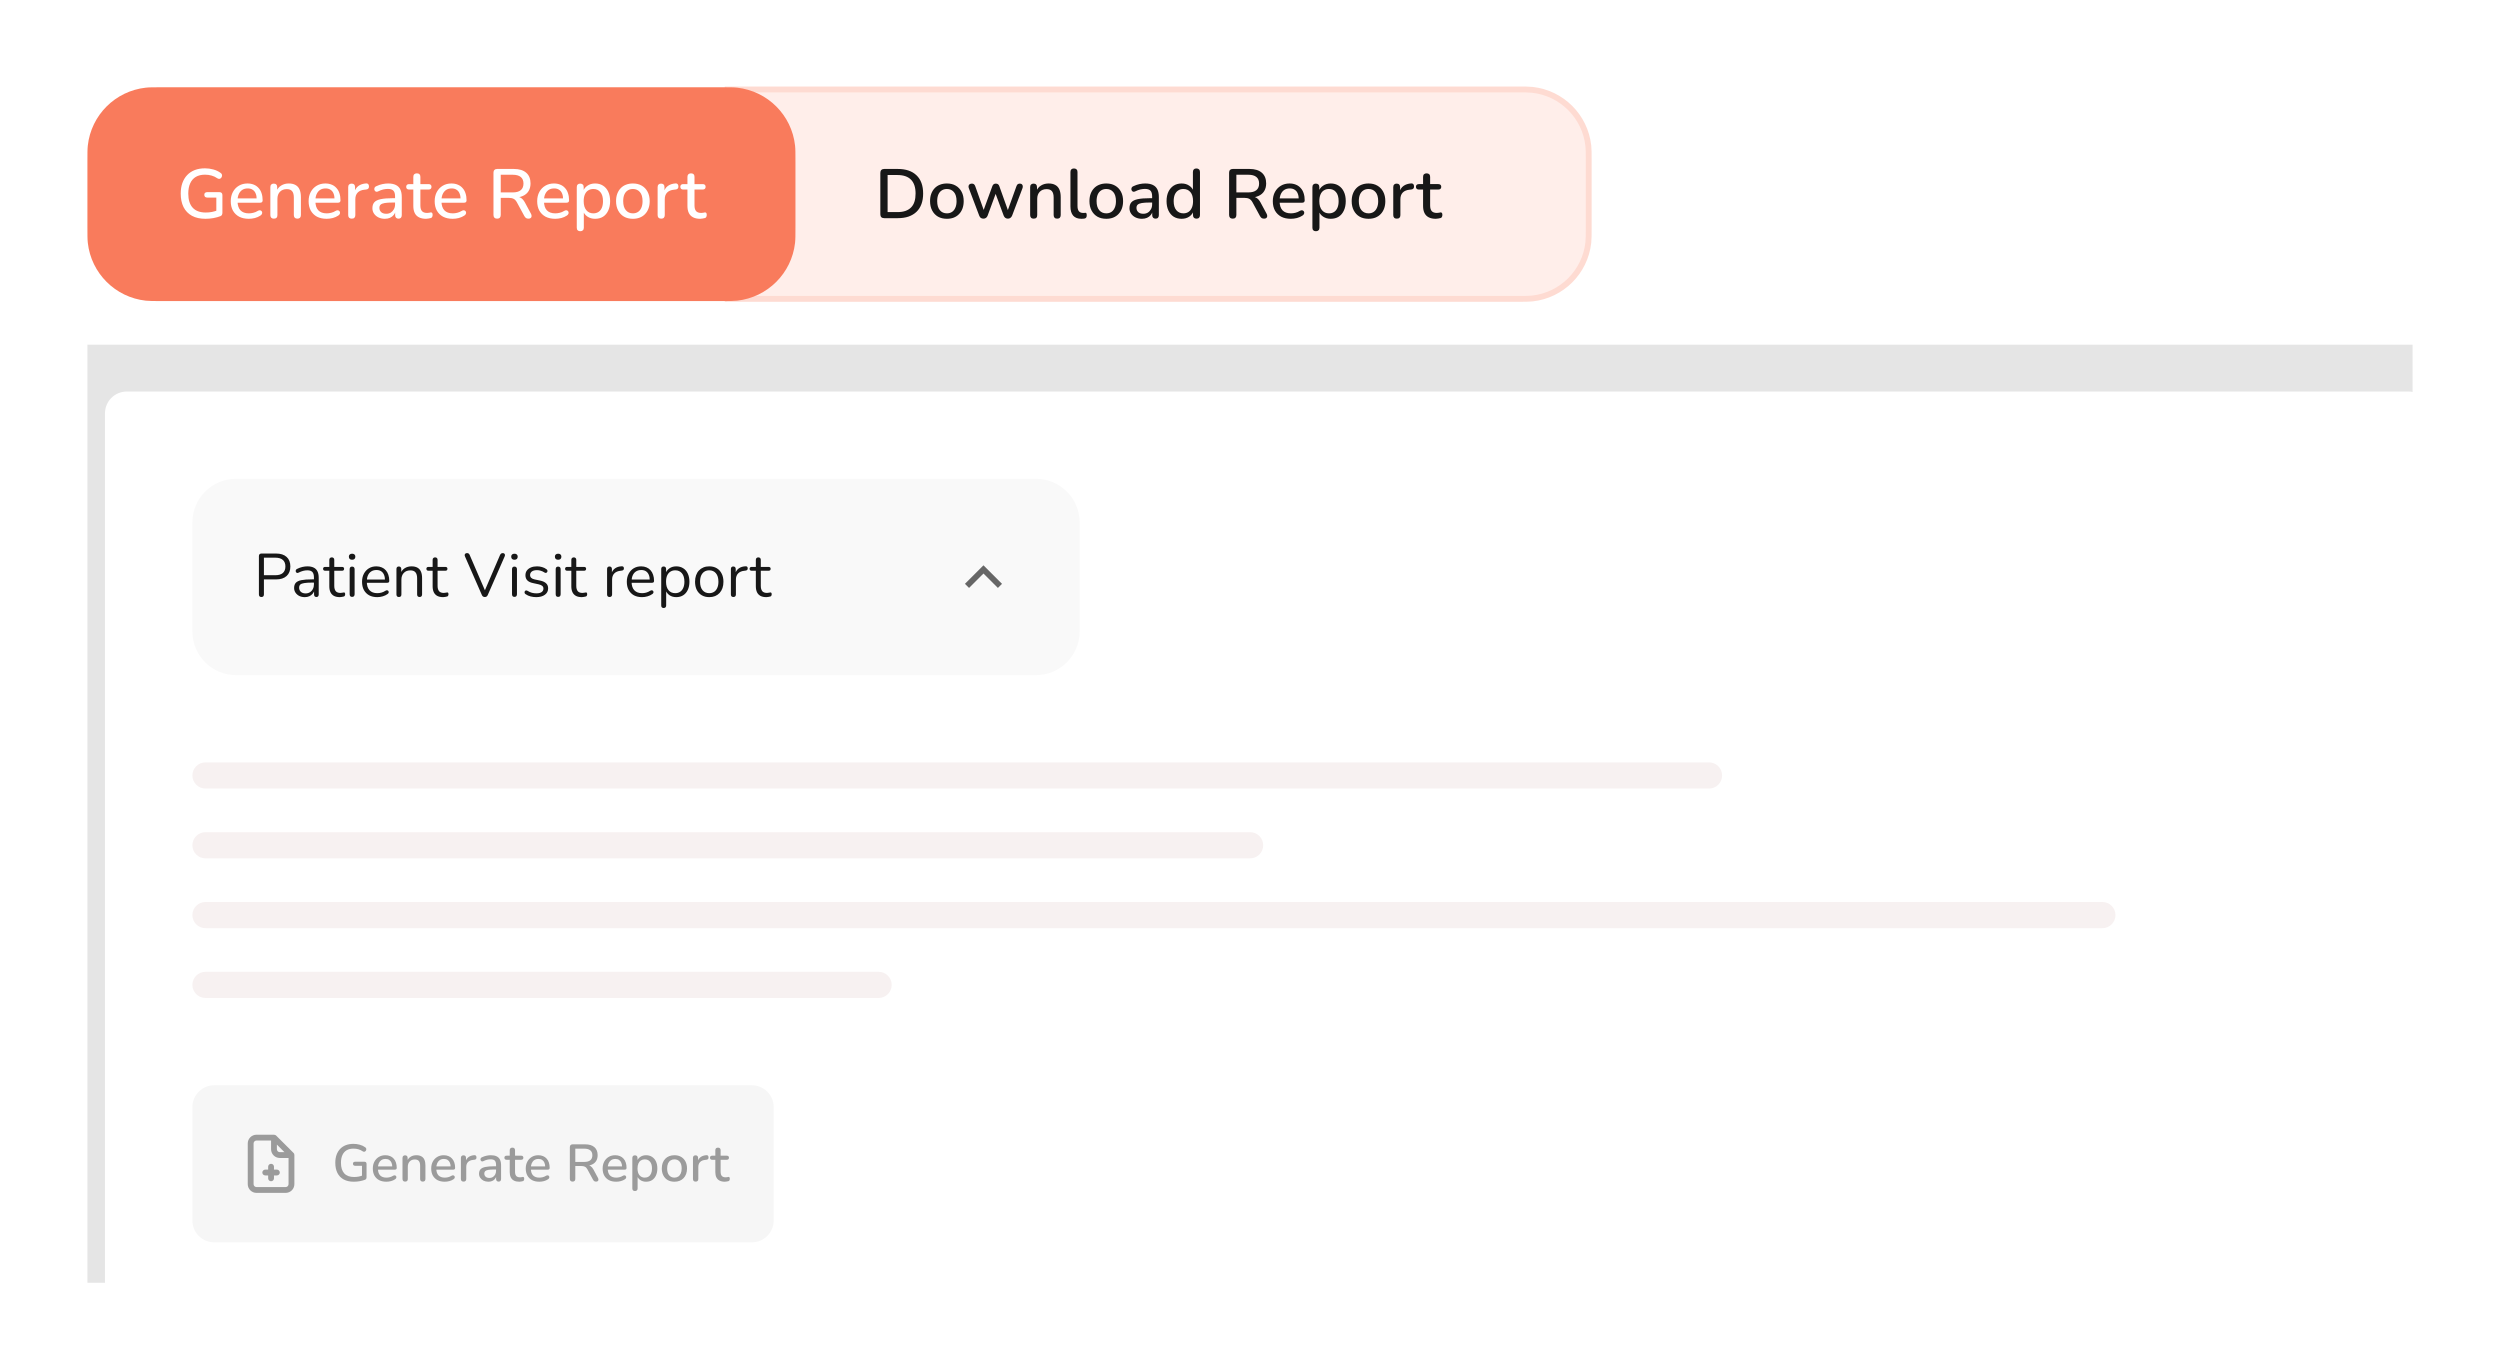 <svg width="427" height="234" viewBox="0 0 427 234" fill="none" xmlns="http://www.w3.org/2000/svg">
<mask id="mask0_13129_59800" style="mask-type:luminance" maskUnits="userSpaceOnUse" x="0" y="0" width="427" height="234">
<path d="M411.323 0H15.677C7.019 0 0 7.007 0 15.65V218.35C0 226.993 7.019 234 15.677 234H411.323C419.981 234 427 226.993 427 218.35V15.65C427 7.007 419.981 0 411.323 0Z" fill="white"/>
</mask>
<g mask="url(#mask0_13129_59800)">
<path d="M411.323 0H15.677C7.019 0 0 7.007 0 15.65V218.35C0 226.993 7.019 234 15.677 234H411.323C419.981 234 427 226.993 427 218.35V15.65C427 7.007 419.981 0 411.323 0Z" fill="white"/>
<path d="M124.293 15.277H258.962C260.428 15.277 261.131 15.278 261.718 15.343C266.756 15.898 270.732 19.868 271.288 24.897C271.353 25.483 271.354 26.185 271.354 27.648V38.677C271.354 40.141 271.353 40.842 271.288 41.428C270.732 46.457 266.756 50.428 261.718 50.983C261.131 51.047 260.428 51.048 258.962 51.048H124.293V15.277Z" fill="#FFEEEA"/>
<path d="M151.03 37.263C150.815 37.263 150.648 37.207 150.529 37.096C150.417 36.977 150.361 36.81 150.361 36.595V29.525C150.361 29.31 150.417 29.147 150.529 29.036C150.648 28.916 150.815 28.857 151.03 28.857H153.335C154.721 28.857 155.788 29.219 156.536 29.942C157.293 30.657 157.671 31.695 157.671 33.054C157.671 33.73 157.576 34.33 157.384 34.855C157.193 35.379 156.911 35.82 156.536 36.178C156.171 36.528 155.72 36.798 155.187 36.989C154.654 37.172 154.036 37.263 153.335 37.263H151.03ZM151.604 36.226H153.264C153.789 36.226 154.243 36.162 154.625 36.035C155.016 35.9 155.342 35.701 155.605 35.439C155.868 35.176 156.063 34.846 156.19 34.449C156.318 34.052 156.381 33.587 156.381 33.054C156.381 31.997 156.118 31.206 155.593 30.681C155.075 30.157 154.299 29.894 153.264 29.894H151.604V36.226ZM161.732 37.37C161.143 37.37 160.633 37.247 160.203 37.001C159.781 36.754 159.451 36.404 159.212 35.951C158.973 35.498 158.854 34.966 158.854 34.354C158.854 33.885 158.921 33.467 159.057 33.102C159.192 32.736 159.383 32.422 159.63 32.16C159.884 31.889 160.188 31.687 160.538 31.552C160.896 31.409 161.294 31.337 161.732 31.337C162.314 31.337 162.815 31.46 163.237 31.707C163.667 31.953 164.001 32.303 164.24 32.756C164.479 33.201 164.599 33.734 164.599 34.354C164.599 34.815 164.531 35.232 164.396 35.606C164.26 35.979 164.065 36.297 163.81 36.559C163.563 36.822 163.261 37.025 162.903 37.168C162.552 37.303 162.162 37.37 161.732 37.37ZM161.732 36.44C162.058 36.44 162.345 36.361 162.592 36.202C162.839 36.043 163.03 35.808 163.165 35.498C163.309 35.188 163.38 34.807 163.38 34.354C163.38 33.67 163.229 33.153 162.926 32.804C162.624 32.454 162.226 32.279 161.732 32.279C161.398 32.279 161.107 32.358 160.86 32.517C160.613 32.669 160.418 32.899 160.275 33.209C160.14 33.519 160.072 33.901 160.072 34.354C160.072 35.029 160.223 35.546 160.526 35.904C160.828 36.261 161.23 36.44 161.732 36.44ZM167.974 37.346C167.807 37.346 167.66 37.307 167.532 37.227C167.413 37.14 167.317 37.005 167.246 36.822L165.49 32.184C165.427 32.025 165.406 31.886 165.43 31.766C165.454 31.639 165.514 31.54 165.609 31.468C165.713 31.397 165.845 31.361 166.004 31.361C166.147 31.361 166.263 31.397 166.35 31.468C166.445 31.532 166.525 31.659 166.589 31.85L168.153 36.249H167.867L169.491 31.802C169.547 31.651 169.623 31.54 169.718 31.468C169.814 31.397 169.938 31.361 170.088 31.361C170.24 31.361 170.363 31.397 170.459 31.468C170.562 31.54 170.638 31.651 170.686 31.802L172.274 36.249H172.011L173.6 31.826C173.664 31.643 173.743 31.52 173.839 31.456C173.943 31.393 174.058 31.361 174.185 31.361C174.345 31.361 174.464 31.401 174.544 31.48C174.632 31.56 174.679 31.663 174.687 31.79C174.703 31.909 174.683 32.041 174.627 32.184L172.871 36.822C172.8 36.997 172.7 37.128 172.573 37.215C172.453 37.303 172.315 37.346 172.155 37.346C171.988 37.346 171.84 37.303 171.713 37.215C171.593 37.128 171.498 36.997 171.426 36.822L169.754 32.303H170.351L168.691 36.822C168.628 36.997 168.532 37.128 168.404 37.215C168.285 37.303 168.142 37.346 167.974 37.346ZM176.547 37.346C176.356 37.346 176.208 37.295 176.105 37.191C176.001 37.08 175.95 36.929 175.95 36.738V31.969C175.95 31.77 176.001 31.619 176.105 31.516C176.208 31.413 176.352 31.361 176.535 31.361C176.726 31.361 176.87 31.413 176.965 31.516C177.068 31.619 177.12 31.77 177.12 31.969V32.899L176.989 32.684C177.164 32.239 177.439 31.905 177.813 31.683C178.187 31.452 178.617 31.337 179.103 31.337C179.565 31.337 179.947 31.424 180.25 31.599C180.56 31.766 180.791 32.025 180.943 32.374C181.093 32.716 181.17 33.149 181.17 33.674V36.738C181.17 36.929 181.117 37.08 181.014 37.191C180.91 37.295 180.763 37.346 180.572 37.346C180.373 37.346 180.221 37.295 180.118 37.191C180.015 37.08 179.963 36.929 179.963 36.738V33.746C179.963 33.245 179.863 32.879 179.665 32.649C179.473 32.418 179.17 32.303 178.757 32.303C178.271 32.303 177.88 32.454 177.586 32.756C177.3 33.058 177.156 33.463 177.156 33.972V36.738C177.156 37.144 176.953 37.346 176.547 37.346ZM184.706 37.37C184.085 37.37 183.616 37.191 183.297 36.834C182.987 36.468 182.831 35.943 182.831 35.26V29.381C182.831 29.183 182.883 29.032 182.987 28.928C183.09 28.825 183.237 28.773 183.428 28.773C183.62 28.773 183.767 28.825 183.87 28.928C183.982 29.032 184.038 29.183 184.038 29.381V35.188C184.038 35.586 184.117 35.884 184.276 36.083C184.444 36.273 184.683 36.369 184.993 36.369C185.065 36.369 185.129 36.369 185.184 36.369C185.24 36.361 185.296 36.353 185.351 36.345C185.447 36.337 185.515 36.365 185.554 36.428C185.595 36.484 185.614 36.603 185.614 36.786C185.614 36.953 185.578 37.084 185.507 37.18C185.435 37.267 185.32 37.323 185.16 37.346C185.089 37.355 185.013 37.358 184.933 37.358C184.854 37.366 184.778 37.37 184.706 37.37ZM188.956 37.37C188.367 37.37 187.857 37.247 187.427 37.001C187.005 36.754 186.675 36.404 186.436 35.951C186.197 35.498 186.078 34.966 186.078 34.354C186.078 33.885 186.145 33.467 186.281 33.102C186.416 32.736 186.607 32.422 186.854 32.16C187.109 31.889 187.411 31.687 187.762 31.552C188.12 31.409 188.518 31.337 188.956 31.337C189.537 31.337 190.039 31.46 190.461 31.707C190.891 31.953 191.226 32.303 191.465 32.756C191.703 33.201 191.823 33.734 191.823 34.354C191.823 34.815 191.755 35.232 191.62 35.606C191.484 35.979 191.289 36.297 191.035 36.559C190.787 36.822 190.485 37.025 190.127 37.168C189.776 37.303 189.386 37.37 188.956 37.37ZM188.956 36.44C189.283 36.44 189.569 36.361 189.816 36.202C190.063 36.043 190.254 35.808 190.39 35.498C190.533 35.188 190.605 34.807 190.605 34.354C190.605 33.67 190.453 33.153 190.151 32.804C189.848 32.454 189.45 32.279 188.956 32.279C188.622 32.279 188.331 32.358 188.084 32.517C187.837 32.669 187.642 32.899 187.499 33.209C187.363 33.519 187.296 33.901 187.296 34.354C187.296 35.029 187.447 35.546 187.75 35.904C188.052 36.261 188.455 36.44 188.956 36.44ZM195.041 37.37C194.635 37.37 194.268 37.291 193.942 37.132C193.623 36.973 193.373 36.758 193.19 36.488C193.006 36.218 192.915 35.912 192.915 35.57C192.915 35.141 193.023 34.803 193.237 34.556C193.46 34.302 193.823 34.123 194.324 34.02C194.834 33.908 195.519 33.853 196.379 33.853H196.94V34.592H196.391C195.817 34.592 195.364 34.62 195.029 34.676C194.695 34.731 194.456 34.827 194.312 34.962C194.177 35.089 194.109 35.268 194.109 35.498C194.109 35.8 194.212 36.047 194.42 36.238C194.627 36.42 194.913 36.512 195.28 36.512C195.574 36.512 195.833 36.444 196.056 36.309C196.279 36.166 196.454 35.975 196.582 35.737C196.717 35.498 196.785 35.224 196.785 34.914V33.543C196.785 33.09 196.689 32.764 196.498 32.565C196.307 32.366 195.992 32.267 195.555 32.267C195.299 32.267 195.033 32.299 194.754 32.362C194.483 32.426 194.2 32.533 193.906 32.684C193.77 32.748 193.656 32.768 193.56 32.744C193.464 32.72 193.388 32.669 193.333 32.589C193.277 32.502 193.245 32.41 193.237 32.315C193.237 32.211 193.261 32.112 193.309 32.017C193.364 31.921 193.456 31.85 193.584 31.802C193.934 31.635 194.28 31.516 194.623 31.444C194.965 31.373 195.287 31.337 195.59 31.337C196.123 31.337 196.562 31.421 196.904 31.587C197.254 31.754 197.513 32.009 197.681 32.35C197.848 32.692 197.932 33.133 197.932 33.674V36.738C197.932 36.929 197.884 37.08 197.788 37.191C197.693 37.295 197.553 37.346 197.37 37.346C197.195 37.346 197.055 37.295 196.952 37.191C196.848 37.08 196.797 36.929 196.797 36.738V35.963H196.904C196.84 36.258 196.721 36.512 196.546 36.727C196.379 36.933 196.168 37.092 195.913 37.203C195.658 37.315 195.367 37.37 195.041 37.37ZM201.814 37.37C201.305 37.37 200.855 37.251 200.464 37.013C200.082 36.766 199.784 36.416 199.569 35.963C199.354 35.502 199.246 34.966 199.246 34.354C199.246 33.726 199.354 33.189 199.569 32.744C199.784 32.299 200.082 31.953 200.464 31.707C200.855 31.46 201.305 31.337 201.814 31.337C202.324 31.337 202.762 31.464 203.128 31.719C203.503 31.965 203.754 32.299 203.88 32.72H203.749V29.381C203.749 29.183 203.801 29.032 203.904 28.928C204.008 28.825 204.155 28.773 204.346 28.773C204.537 28.773 204.685 28.825 204.788 28.928C204.9 29.032 204.955 29.183 204.955 29.381V36.738C204.955 36.929 204.904 37.08 204.8 37.191C204.697 37.295 204.549 37.346 204.358 37.346C204.167 37.346 204.02 37.295 203.916 37.191C203.813 37.08 203.761 36.929 203.761 36.738V35.689L203.892 35.951C203.765 36.381 203.515 36.727 203.14 36.989C202.774 37.243 202.332 37.37 201.814 37.37ZM202.125 36.44C202.452 36.44 202.738 36.361 202.985 36.202C203.232 36.043 203.423 35.808 203.558 35.498C203.701 35.188 203.773 34.807 203.773 34.354C203.773 33.67 203.622 33.153 203.319 32.804C203.017 32.454 202.619 32.279 202.125 32.279C201.79 32.279 201.5 32.358 201.253 32.517C201.006 32.669 200.811 32.899 200.667 33.209C200.532 33.519 200.464 33.901 200.464 34.354C200.464 35.029 200.616 35.546 200.918 35.904C201.221 36.261 201.623 36.44 202.125 36.44ZM210.551 37.346C210.353 37.346 210.197 37.291 210.085 37.18C209.982 37.068 209.93 36.913 209.93 36.715V29.489C209.93 29.282 209.986 29.127 210.097 29.024C210.209 28.913 210.365 28.857 210.563 28.857H213.418C214.325 28.857 215.026 29.072 215.52 29.501C216.014 29.93 216.26 30.538 216.26 31.325C216.26 31.834 216.149 32.271 215.926 32.637C215.704 33.002 215.377 33.281 214.947 33.471C214.525 33.662 214.015 33.758 213.418 33.758L213.525 33.591H213.836C214.155 33.591 214.429 33.67 214.66 33.829C214.899 33.988 215.114 34.242 215.305 34.592L216.332 36.5C216.412 36.643 216.448 36.782 216.44 36.917C216.44 37.044 216.392 37.148 216.296 37.227C216.209 37.307 216.081 37.346 215.914 37.346C215.739 37.346 215.596 37.311 215.484 37.239C215.381 37.16 215.285 37.044 215.197 36.893L213.943 34.58C213.776 34.27 213.585 34.064 213.37 33.96C213.155 33.849 212.873 33.793 212.522 33.793H211.172V36.715C211.172 36.913 211.121 37.068 211.017 37.18C210.914 37.291 210.759 37.346 210.551 37.346ZM211.172 32.863H213.215C213.82 32.863 214.278 32.736 214.588 32.482C214.899 32.227 215.054 31.85 215.054 31.349C215.054 30.856 214.899 30.483 214.588 30.228C214.278 29.974 213.82 29.847 213.215 29.847H211.172V32.863ZM220.477 37.37C219.841 37.37 219.291 37.251 218.829 37.013C218.375 36.766 218.021 36.42 217.766 35.975C217.519 35.522 217.396 34.986 217.396 34.366C217.396 33.761 217.519 33.233 217.766 32.78C218.013 32.327 218.351 31.973 218.781 31.719C219.211 31.464 219.701 31.337 220.25 31.337C220.657 31.337 221.019 31.405 221.337 31.54C221.656 31.667 221.926 31.858 222.15 32.112C222.38 32.358 222.552 32.66 222.663 33.018C222.783 33.376 222.842 33.777 222.842 34.222C222.842 34.358 222.803 34.461 222.723 34.532C222.643 34.596 222.524 34.628 222.365 34.628H218.351V33.889H222.03L221.827 34.056C221.827 33.658 221.767 33.32 221.648 33.042C221.537 32.764 221.365 32.553 221.134 32.41C220.911 32.259 220.633 32.184 220.298 32.184C219.924 32.184 219.605 32.271 219.343 32.446C219.088 32.621 218.893 32.863 218.757 33.173C218.622 33.483 218.554 33.845 218.554 34.258V34.33C218.554 35.029 218.718 35.558 219.044 35.916C219.379 36.265 219.86 36.44 220.489 36.44C220.728 36.44 220.979 36.408 221.242 36.345C221.513 36.281 221.767 36.174 222.006 36.023C222.141 35.943 222.261 35.908 222.365 35.916C222.476 35.924 222.564 35.959 222.627 36.023C222.699 36.087 222.743 36.166 222.759 36.261C222.774 36.357 222.759 36.456 222.711 36.559C222.663 36.655 222.58 36.742 222.46 36.822C222.189 37.005 221.875 37.144 221.517 37.239C221.158 37.327 220.812 37.37 220.477 37.37ZM224.755 39.493C224.564 39.493 224.416 39.441 224.313 39.338C224.209 39.234 224.158 39.083 224.158 38.885V31.969C224.158 31.77 224.209 31.619 224.313 31.516C224.416 31.413 224.559 31.361 224.743 31.361C224.934 31.361 225.081 31.413 225.185 31.516C225.288 31.619 225.34 31.77 225.34 31.969V33.006L225.209 32.756C225.336 32.327 225.586 31.985 225.961 31.73C226.335 31.468 226.777 31.337 227.287 31.337C227.804 31.337 228.254 31.46 228.637 31.707C229.026 31.953 229.325 32.299 229.532 32.744C229.747 33.189 229.855 33.726 229.855 34.354C229.855 34.966 229.747 35.502 229.532 35.963C229.325 36.416 229.031 36.766 228.649 37.013C228.266 37.251 227.813 37.37 227.287 37.37C226.785 37.37 226.347 37.243 225.973 36.989C225.598 36.734 225.348 36.397 225.221 35.975H225.364V38.885C225.364 39.083 225.308 39.234 225.197 39.338C225.093 39.441 224.946 39.493 224.755 39.493ZM226.988 36.44C227.323 36.44 227.613 36.361 227.86 36.202C228.107 36.043 228.298 35.808 228.434 35.498C228.569 35.188 228.637 34.807 228.637 34.354C228.637 33.67 228.485 33.153 228.183 32.804C227.888 32.454 227.49 32.279 226.988 32.279C226.661 32.279 226.371 32.358 226.117 32.517C225.869 32.669 225.678 32.899 225.543 33.209C225.407 33.519 225.34 33.901 225.34 34.354C225.34 35.029 225.491 35.546 225.794 35.904C226.096 36.261 226.494 36.44 226.988 36.44ZM233.747 37.37C233.157 37.37 232.648 37.247 232.218 37.001C231.795 36.754 231.465 36.404 231.226 35.951C230.987 35.498 230.868 34.966 230.868 34.354C230.868 33.885 230.935 33.467 231.071 33.102C231.206 32.736 231.397 32.422 231.644 32.16C231.899 31.889 232.201 31.687 232.552 31.552C232.91 31.409 233.308 31.337 233.747 31.337C234.327 31.337 234.829 31.46 235.251 31.707C235.681 31.953 236.016 32.303 236.255 32.756C236.494 33.201 236.613 33.734 236.613 34.354C236.613 34.815 236.545 35.232 236.41 35.606C236.274 35.979 236.079 36.297 235.825 36.559C235.578 36.822 235.275 37.025 234.917 37.168C234.566 37.303 234.177 37.37 233.747 37.37ZM233.747 36.44C234.073 36.44 234.359 36.361 234.606 36.202C234.853 36.043 235.044 35.808 235.18 35.498C235.323 35.188 235.395 34.807 235.395 34.354C235.395 33.67 235.243 33.153 234.941 32.804C234.638 32.454 234.24 32.279 233.747 32.279C233.412 32.279 233.121 32.358 232.875 32.517C232.628 32.669 232.433 32.899 232.289 33.209C232.153 33.519 232.086 33.901 232.086 34.354C232.086 35.029 232.237 35.546 232.54 35.904C232.843 36.261 233.245 36.44 233.747 36.44ZM238.577 37.346C238.378 37.346 238.226 37.295 238.123 37.191C238.019 37.08 237.968 36.929 237.968 36.738V31.969C237.968 31.77 238.019 31.619 238.123 31.516C238.226 31.413 238.37 31.361 238.553 31.361C238.744 31.361 238.888 31.413 238.983 31.516C239.086 31.619 239.139 31.77 239.139 31.969V32.839H239.019C239.146 32.362 239.381 32.001 239.724 31.754C240.066 31.508 240.504 31.365 241.038 31.325C241.181 31.317 241.292 31.353 241.372 31.432C241.459 31.512 241.507 31.635 241.515 31.802C241.531 31.969 241.495 32.104 241.408 32.207C241.32 32.303 241.185 32.358 241.002 32.374L240.775 32.398C240.257 32.446 239.863 32.609 239.592 32.887C239.321 33.165 239.186 33.547 239.186 34.032V36.738C239.186 36.929 239.134 37.08 239.031 37.191C238.935 37.295 238.784 37.346 238.577 37.346ZM245.234 37.37C244.757 37.37 244.354 37.287 244.028 37.12C243.702 36.953 243.459 36.707 243.3 36.381C243.141 36.055 243.061 35.657 243.061 35.188V32.374H242.344C242.185 32.374 242.061 32.335 241.974 32.255C241.886 32.168 241.842 32.052 241.842 31.909C241.842 31.758 241.886 31.643 241.974 31.564C242.061 31.484 242.185 31.444 242.344 31.444H243.061V30.216C243.061 30.017 243.112 29.866 243.216 29.763C243.327 29.66 243.479 29.608 243.67 29.608C243.861 29.608 244.008 29.66 244.112 29.763C244.215 29.866 244.267 30.017 244.267 30.216V31.444H245.664C245.823 31.444 245.947 31.484 246.035 31.564C246.122 31.643 246.166 31.758 246.166 31.909C246.166 32.052 246.122 32.168 246.035 32.255C245.947 32.335 245.823 32.374 245.664 32.374H244.267V35.093C244.267 35.514 244.354 35.832 244.53 36.047C244.713 36.261 245.008 36.369 245.414 36.369C245.557 36.369 245.68 36.357 245.784 36.333C245.895 36.301 245.987 36.281 246.059 36.273C246.146 36.273 246.218 36.305 246.274 36.369C246.33 36.424 246.357 36.536 246.357 36.703C246.357 36.822 246.333 36.933 246.286 37.036C246.246 37.14 246.17 37.207 246.059 37.239C245.963 37.271 245.832 37.299 245.664 37.323C245.505 37.355 245.362 37.37 245.234 37.37Z" fill="#171717"/>
<path d="M124.293 15.277H258.962C260.428 15.277 261.131 15.278 261.718 15.343C266.756 15.898 270.732 19.868 271.288 24.897C271.353 25.483 271.354 26.185 271.354 27.648V38.677C271.354 40.141 271.353 40.842 271.288 41.428C270.732 46.457 266.756 50.428 261.718 50.983C261.131 51.047 260.428 51.048 258.962 51.048H124.293V15.277Z" stroke="#FEDBD2"/>
<g filter="url(#filter0_d_13129_59800)">
<path d="M14.93 27.65C14.93 26.196 14.93 25.469 14.998 24.858C15.573 19.655 19.688 15.548 24.899 14.974C25.512 14.906 26.239 14.906 27.695 14.906H123.099C124.554 14.906 125.282 14.906 125.895 14.974C131.106 15.548 135.221 19.655 135.796 24.858C135.864 25.469 135.864 26.196 135.864 27.65V38.679C135.864 40.132 135.864 40.859 135.796 41.471C135.221 46.673 131.106 50.78 125.895 51.355C125.282 51.422 124.554 51.422 123.099 51.422H27.695C26.239 51.422 25.512 51.422 24.899 51.355C19.688 50.78 15.573 46.673 14.998 41.471C14.93 40.859 14.93 40.132 14.93 38.679V27.65Z" fill="#F97B5C"/>
<path d="M35.096 37.371C34.181 37.371 33.408 37.2 32.779 36.858C32.15 36.508 31.672 36.011 31.346 35.368C31.027 34.724 30.868 33.957 30.868 33.066C30.868 32.399 30.96 31.802 31.143 31.278C31.334 30.745 31.605 30.292 31.955 29.919C32.313 29.537 32.747 29.247 33.257 29.048C33.775 28.849 34.36 28.75 35.013 28.75C35.49 28.75 35.96 28.814 36.422 28.941C36.884 29.06 37.306 29.259 37.688 29.537C37.8 29.616 37.871 29.708 37.903 29.811C37.935 29.915 37.935 30.022 37.903 30.133C37.879 30.236 37.828 30.328 37.748 30.407C37.676 30.487 37.585 30.535 37.473 30.55C37.37 30.566 37.254 30.535 37.127 30.455C36.816 30.24 36.49 30.085 36.147 29.99C35.805 29.887 35.427 29.835 35.013 29.835C34.392 29.835 33.866 29.962 33.436 30.217C33.014 30.471 32.696 30.841 32.481 31.326C32.266 31.802 32.158 32.383 32.158 33.066C32.158 34.124 32.409 34.926 32.911 35.475C33.412 36.023 34.157 36.298 35.144 36.298C35.502 36.298 35.853 36.266 36.195 36.202C36.545 36.131 36.88 36.031 37.199 35.904L36.948 36.524V33.746H35.407C35.248 33.746 35.12 33.706 35.025 33.627C34.937 33.539 34.893 33.42 34.893 33.269C34.893 33.118 34.937 33.007 35.025 32.935C35.12 32.856 35.248 32.816 35.407 32.816H37.473C37.64 32.816 37.768 32.86 37.855 32.947C37.943 33.035 37.987 33.162 37.987 33.329V36.333C37.987 36.477 37.959 36.6 37.903 36.703C37.855 36.798 37.772 36.87 37.652 36.918C37.31 37.053 36.908 37.164 36.446 37.252C35.984 37.331 35.534 37.371 35.096 37.371ZM42.495 37.371C41.858 37.371 41.309 37.252 40.847 37.013C40.393 36.767 40.038 36.421 39.784 35.976C39.537 35.523 39.413 34.986 39.413 34.366C39.413 33.762 39.537 33.233 39.784 32.78C40.031 32.327 40.369 31.973 40.799 31.719C41.229 31.465 41.719 31.337 42.268 31.337C42.674 31.337 43.036 31.405 43.355 31.54C43.673 31.667 43.944 31.858 44.167 32.112C44.398 32.359 44.569 32.661 44.681 33.019C44.8 33.376 44.86 33.778 44.86 34.223C44.86 34.358 44.82 34.461 44.74 34.533C44.661 34.596 44.541 34.628 44.382 34.628H40.369V33.889H44.048L43.845 34.056C43.845 33.659 43.785 33.321 43.666 33.042C43.554 32.764 43.383 32.554 43.152 32.41C42.929 32.26 42.65 32.184 42.316 32.184C41.942 32.184 41.623 32.271 41.36 32.446C41.106 32.621 40.91 32.864 40.775 33.174C40.64 33.484 40.572 33.845 40.572 34.259V34.33C40.572 35.03 40.735 35.558 41.062 35.916C41.396 36.266 41.878 36.441 42.507 36.441C42.746 36.441 42.997 36.409 43.259 36.345C43.53 36.282 43.785 36.174 44.024 36.023C44.159 35.944 44.279 35.908 44.382 35.916C44.494 35.924 44.581 35.96 44.645 36.023C44.717 36.087 44.76 36.166 44.776 36.262C44.792 36.357 44.776 36.457 44.729 36.56C44.681 36.655 44.597 36.743 44.478 36.822C44.207 37.005 43.892 37.144 43.534 37.24C43.176 37.327 42.83 37.371 42.495 37.371ZM46.772 37.347C46.581 37.347 46.434 37.295 46.33 37.192C46.227 37.081 46.175 36.93 46.175 36.739V31.969C46.175 31.771 46.227 31.62 46.33 31.516C46.434 31.413 46.577 31.361 46.76 31.361C46.952 31.361 47.095 31.413 47.19 31.516C47.294 31.62 47.346 31.771 47.346 31.969V32.899L47.214 32.685C47.389 32.24 47.664 31.906 48.038 31.683C48.413 31.453 48.843 31.337 49.328 31.337C49.79 31.337 50.172 31.425 50.475 31.6C50.785 31.767 51.016 32.025 51.168 32.375C51.319 32.717 51.395 33.15 51.395 33.674V36.739C51.395 36.93 51.343 37.081 51.239 37.192C51.136 37.295 50.989 37.347 50.797 37.347C50.598 37.347 50.447 37.295 50.344 37.192C50.24 37.081 50.188 36.93 50.188 36.739V33.746C50.188 33.245 50.089 32.88 49.89 32.649C49.699 32.419 49.396 32.303 48.982 32.303C48.496 32.303 48.106 32.454 47.812 32.756C47.525 33.058 47.382 33.464 47.382 33.972V36.739C47.382 37.144 47.178 37.347 46.772 37.347ZM55.792 37.371C55.155 37.371 54.606 37.252 54.144 37.013C53.69 36.767 53.336 36.421 53.081 35.976C52.834 35.523 52.711 34.986 52.711 34.366C52.711 33.762 52.834 33.233 53.081 32.78C53.328 32.327 53.666 31.973 54.096 31.719C54.526 31.465 55.016 31.337 55.565 31.337C55.971 31.337 56.334 31.405 56.652 31.54C56.971 31.667 57.241 31.858 57.464 32.112C57.695 32.359 57.866 32.661 57.978 33.019C58.097 33.376 58.157 33.778 58.157 34.223C58.157 34.358 58.117 34.461 58.038 34.533C57.958 34.596 57.839 34.628 57.679 34.628H53.666V33.889H57.345L57.142 34.056C57.142 33.659 57.082 33.321 56.963 33.042C56.851 32.764 56.68 32.554 56.449 32.41C56.226 32.26 55.947 32.184 55.613 32.184C55.239 32.184 54.92 32.271 54.657 32.446C54.403 32.621 54.208 32.864 54.072 33.174C53.937 33.484 53.869 33.845 53.869 34.259V34.33C53.869 35.03 54.032 35.558 54.359 35.916C54.693 36.266 55.175 36.441 55.804 36.441C56.043 36.441 56.294 36.409 56.556 36.345C56.827 36.282 57.082 36.174 57.321 36.023C57.456 35.944 57.576 35.908 57.679 35.916C57.791 35.924 57.878 35.96 57.942 36.023C58.014 36.087 58.057 36.166 58.073 36.262C58.089 36.357 58.073 36.457 58.026 36.56C57.978 36.655 57.894 36.743 57.775 36.822C57.504 37.005 57.19 37.144 56.831 37.24C56.473 37.327 56.127 37.371 55.792 37.371ZM60.081 37.347C59.882 37.347 59.731 37.295 59.627 37.192C59.524 37.081 59.472 36.93 59.472 36.739V31.969C59.472 31.771 59.524 31.62 59.627 31.516C59.731 31.413 59.874 31.361 60.057 31.361C60.249 31.361 60.392 31.413 60.487 31.516C60.591 31.62 60.643 31.771 60.643 31.969V32.84H60.523C60.651 32.363 60.886 32.001 61.228 31.755C61.57 31.508 62.008 31.365 62.542 31.326C62.685 31.317 62.797 31.353 62.876 31.433C62.964 31.512 63.012 31.636 63.02 31.802C63.035 31.969 63 32.105 62.912 32.208C62.825 32.303 62.689 32.359 62.506 32.375L62.279 32.399C61.761 32.446 61.367 32.609 61.097 32.888C60.826 33.166 60.691 33.547 60.691 34.032V36.739C60.691 36.93 60.639 37.081 60.535 37.192C60.44 37.295 60.288 37.347 60.081 37.347ZM65.733 37.371C65.327 37.371 64.96 37.291 64.634 37.132C64.316 36.973 64.065 36.759 63.882 36.488C63.698 36.218 63.607 35.912 63.607 35.57C63.607 35.141 63.714 34.803 63.929 34.557C64.152 34.302 64.515 34.124 65.016 34.02C65.526 33.909 66.211 33.853 67.071 33.853H67.632V34.593H67.082C66.509 34.593 66.055 34.62 65.721 34.676C65.386 34.732 65.148 34.827 65.004 34.962C64.869 35.089 64.801 35.268 64.801 35.499C64.801 35.801 64.905 36.047 65.112 36.238C65.319 36.421 65.605 36.512 65.972 36.512C66.266 36.512 66.525 36.445 66.748 36.309C66.971 36.166 67.146 35.976 67.274 35.737C67.409 35.499 67.477 35.224 67.477 34.914V33.543C67.477 33.09 67.381 32.764 67.19 32.566C66.999 32.367 66.684 32.267 66.246 32.267C65.992 32.267 65.725 32.299 65.446 32.363C65.175 32.426 64.893 32.534 64.598 32.685C64.463 32.748 64.347 32.768 64.252 32.744C64.156 32.721 64.081 32.669 64.025 32.589C63.969 32.502 63.937 32.41 63.929 32.315C63.929 32.212 63.953 32.112 64.001 32.017C64.057 31.922 64.148 31.85 64.276 31.802C64.626 31.636 64.972 31.516 65.315 31.445C65.657 31.373 65.98 31.337 66.282 31.337C66.816 31.337 67.254 31.421 67.596 31.588C67.947 31.755 68.205 32.009 68.373 32.351C68.54 32.693 68.623 33.134 68.623 33.674V36.739C68.623 36.93 68.576 37.081 68.48 37.192C68.384 37.295 68.245 37.347 68.062 37.347C67.887 37.347 67.747 37.295 67.644 37.192C67.54 37.081 67.489 36.93 67.489 36.739V35.964H67.596C67.532 36.258 67.413 36.512 67.238 36.727C67.071 36.934 66.86 37.093 66.605 37.204C66.35 37.315 66.059 37.371 65.733 37.371ZM72.769 37.371C72.291 37.371 71.889 37.287 71.563 37.12C71.236 36.953 70.993 36.707 70.834 36.381C70.675 36.055 70.595 35.658 70.595 35.189V32.375H69.879C69.719 32.375 69.596 32.335 69.508 32.255C69.421 32.168 69.377 32.053 69.377 31.91C69.377 31.759 69.421 31.643 69.508 31.564C69.596 31.484 69.719 31.445 69.879 31.445H70.595V30.217C70.595 30.018 70.647 29.867 70.751 29.764C70.862 29.66 71.013 29.608 71.204 29.608C71.396 29.608 71.543 29.66 71.646 29.764C71.75 29.867 71.802 30.018 71.802 30.217V31.445H73.199C73.359 31.445 73.482 31.484 73.569 31.564C73.657 31.643 73.701 31.759 73.701 31.91C73.701 32.053 73.657 32.168 73.569 32.255C73.482 32.335 73.359 32.375 73.199 32.375H71.802V35.093C71.802 35.515 71.889 35.833 72.064 36.047C72.248 36.262 72.542 36.369 72.948 36.369C73.092 36.369 73.215 36.357 73.319 36.333C73.43 36.302 73.522 36.282 73.593 36.274C73.681 36.274 73.753 36.306 73.808 36.369C73.864 36.425 73.892 36.536 73.892 36.703C73.892 36.822 73.868 36.934 73.82 37.037C73.781 37.14 73.705 37.208 73.593 37.24C73.498 37.271 73.366 37.299 73.199 37.323C73.04 37.355 72.897 37.371 72.769 37.371ZM77.324 37.371C76.687 37.371 76.138 37.252 75.676 37.013C75.222 36.767 74.868 36.421 74.613 35.976C74.366 35.523 74.243 34.986 74.243 34.366C74.243 33.762 74.366 33.233 74.613 32.78C74.86 32.327 75.198 31.973 75.628 31.719C76.058 31.465 76.547 31.337 77.097 31.337C77.503 31.337 77.866 31.405 78.184 31.54C78.503 31.667 78.774 31.858 78.996 32.112C79.228 32.359 79.398 32.661 79.51 33.019C79.629 33.376 79.689 33.778 79.689 34.223C79.689 34.358 79.649 34.461 79.569 34.533C79.49 34.596 79.371 34.628 79.211 34.628H75.198V33.889H78.877L78.674 34.056C78.674 33.659 78.614 33.321 78.494 33.042C78.383 32.764 78.212 32.554 77.981 32.41C77.758 32.26 77.479 32.184 77.145 32.184C76.771 32.184 76.452 32.271 76.189 32.446C75.935 32.621 75.74 32.864 75.604 33.174C75.469 33.484 75.401 33.845 75.401 34.259V34.33C75.401 35.03 75.564 35.558 75.891 35.916C76.225 36.266 76.707 36.441 77.336 36.441C77.575 36.441 77.826 36.409 78.088 36.345C78.359 36.282 78.614 36.174 78.853 36.023C78.989 35.944 79.108 35.908 79.211 35.916C79.323 35.924 79.41 35.96 79.474 36.023C79.546 36.087 79.59 36.166 79.605 36.262C79.622 36.357 79.605 36.457 79.557 36.56C79.51 36.655 79.426 36.743 79.307 36.822C79.036 37.005 78.721 37.144 78.363 37.24C78.005 37.327 77.658 37.371 77.324 37.371ZM84.906 37.347C84.707 37.347 84.552 37.291 84.44 37.18C84.337 37.069 84.285 36.914 84.285 36.715V29.489C84.285 29.283 84.34 29.128 84.452 29.024C84.564 28.913 84.719 28.857 84.918 28.857H87.773C88.68 28.857 89.381 29.072 89.875 29.501C90.368 29.93 90.615 30.538 90.615 31.326C90.615 31.834 90.503 32.271 90.281 32.637C90.058 33.003 89.731 33.281 89.302 33.472C88.879 33.663 88.37 33.758 87.773 33.758L87.88 33.591H88.191C88.509 33.591 88.784 33.67 89.015 33.829C89.254 33.988 89.469 34.243 89.66 34.593L90.687 36.5C90.766 36.643 90.802 36.782 90.794 36.918C90.794 37.045 90.747 37.148 90.651 37.228C90.563 37.307 90.436 37.347 90.269 37.347C90.094 37.347 89.95 37.311 89.839 37.24C89.735 37.16 89.64 37.045 89.552 36.894L88.298 34.581C88.131 34.271 87.94 34.064 87.725 33.961C87.51 33.849 87.227 33.794 86.877 33.794H85.527V36.715C85.527 36.914 85.475 37.069 85.372 37.18C85.268 37.291 85.113 37.347 84.906 37.347ZM85.527 32.864H87.57C88.174 32.864 88.633 32.736 88.943 32.482C89.254 32.228 89.409 31.85 89.409 31.349C89.409 30.857 89.254 30.483 88.943 30.229C88.633 29.974 88.174 29.847 87.57 29.847H85.527V32.864ZM94.832 37.371C94.195 37.371 93.645 37.252 93.183 37.013C92.73 36.767 92.376 36.421 92.12 35.976C91.874 35.523 91.75 34.986 91.75 34.366C91.75 33.762 91.874 33.233 92.12 32.78C92.367 32.327 92.706 31.973 93.136 31.719C93.566 31.465 94.055 31.337 94.605 31.337C95.011 31.337 95.374 31.405 95.692 31.54C96.01 31.667 96.281 31.858 96.504 32.112C96.735 32.359 96.906 32.661 97.017 33.019C97.137 33.376 97.197 33.778 97.197 34.223C97.197 34.358 97.157 34.461 97.077 34.533C96.998 34.596 96.879 34.628 96.719 34.628H92.706V33.889H96.384L96.181 34.056C96.181 33.659 96.122 33.321 96.002 33.042C95.891 32.764 95.72 32.554 95.489 32.41C95.266 32.26 94.987 32.184 94.653 32.184C94.278 32.184 93.96 32.271 93.697 32.446C93.442 32.621 93.248 32.864 93.112 33.174C92.977 33.484 92.909 33.845 92.909 34.259V34.33C92.909 35.03 93.072 35.558 93.398 35.916C93.733 36.266 94.215 36.441 94.844 36.441C95.082 36.441 95.333 36.409 95.596 36.345C95.867 36.282 96.122 36.174 96.361 36.023C96.496 35.944 96.616 35.908 96.719 35.916C96.831 35.924 96.918 35.96 96.982 36.023C97.053 36.087 97.097 36.166 97.113 36.262C97.129 36.357 97.113 36.457 97.065 36.56C97.017 36.655 96.934 36.743 96.814 36.822C96.544 37.005 96.229 37.144 95.871 37.24C95.512 37.327 95.166 37.371 94.832 37.371ZM99.109 39.493C98.918 39.493 98.771 39.441 98.667 39.338C98.563 39.235 98.512 39.084 98.512 38.885V31.969C98.512 31.771 98.563 31.62 98.667 31.516C98.771 31.413 98.914 31.361 99.097 31.361C99.288 31.361 99.435 31.413 99.539 31.516C99.643 31.62 99.694 31.771 99.694 31.969V33.007L99.563 32.756C99.691 32.327 99.942 31.985 100.315 31.731C100.689 31.469 101.131 31.337 101.641 31.337C102.159 31.337 102.609 31.461 102.991 31.707C103.381 31.953 103.68 32.299 103.887 32.744C104.102 33.19 104.209 33.726 104.209 34.354C104.209 34.966 104.102 35.503 103.887 35.964C103.68 36.417 103.385 36.767 103.003 37.013C102.621 37.252 102.167 37.371 101.641 37.371C101.14 37.371 100.701 37.243 100.327 36.989C99.953 36.735 99.703 36.397 99.575 35.976H99.718V38.885C99.718 39.084 99.662 39.235 99.551 39.338C99.447 39.441 99.3 39.493 99.109 39.493ZM101.343 36.441C101.677 36.441 101.967 36.361 102.215 36.202C102.462 36.043 102.653 35.809 102.788 35.499C102.923 35.189 102.991 34.807 102.991 34.354C102.991 33.67 102.839 33.154 102.537 32.804C102.242 32.454 101.844 32.279 101.343 32.279C101.016 32.279 100.725 32.359 100.471 32.518C100.224 32.669 100.033 32.899 99.897 33.209C99.762 33.519 99.694 33.901 99.694 34.354C99.694 35.03 99.846 35.546 100.148 35.904C100.451 36.262 100.849 36.441 101.343 36.441ZM108.101 37.371C107.512 37.371 107.002 37.248 106.572 37.001C106.15 36.755 105.819 36.405 105.581 35.952C105.342 35.499 105.222 34.966 105.222 34.354C105.222 33.885 105.29 33.468 105.425 33.102C105.561 32.736 105.752 32.422 105.999 32.16C106.254 31.89 106.556 31.687 106.906 31.552C107.265 31.409 107.663 31.337 108.101 31.337C108.682 31.337 109.184 31.461 109.606 31.707C110.036 31.953 110.37 32.303 110.609 32.756C110.848 33.201 110.967 33.734 110.967 34.354C110.967 34.815 110.9 35.233 110.764 35.606C110.629 35.98 110.434 36.298 110.179 36.56C109.933 36.822 109.63 37.025 109.271 37.168C108.921 37.303 108.531 37.371 108.101 37.371ZM108.101 36.441C108.428 36.441 108.714 36.361 108.961 36.202C109.208 36.043 109.399 35.809 109.534 35.499C109.677 35.189 109.749 34.807 109.749 34.354C109.749 33.67 109.598 33.154 109.295 32.804C108.993 32.454 108.595 32.279 108.101 32.279C107.766 32.279 107.476 32.359 107.229 32.518C106.982 32.669 106.787 32.899 106.644 33.209C106.508 33.519 106.441 33.901 106.441 34.354C106.441 35.03 106.592 35.546 106.894 35.904C107.197 36.262 107.599 36.441 108.101 36.441ZM112.931 37.347C112.732 37.347 112.581 37.295 112.477 37.192C112.374 37.081 112.322 36.93 112.322 36.739V31.969C112.322 31.771 112.374 31.62 112.477 31.516C112.581 31.413 112.725 31.361 112.907 31.361C113.099 31.361 113.242 31.413 113.337 31.516C113.441 31.62 113.493 31.771 113.493 31.969V32.84H113.373C113.501 32.363 113.735 32.001 114.078 31.755C114.421 31.508 114.858 31.365 115.392 31.326C115.535 31.317 115.646 31.353 115.726 31.433C115.814 31.512 115.861 31.636 115.87 31.802C115.885 31.969 115.849 32.105 115.762 32.208C115.675 32.303 115.539 32.359 115.356 32.375L115.129 32.399C114.612 32.446 114.218 32.609 113.947 32.888C113.676 33.166 113.541 33.547 113.541 34.032V36.739C113.541 36.93 113.489 37.081 113.385 37.192C113.29 37.295 113.138 37.347 112.931 37.347ZM119.589 37.371C119.111 37.371 118.709 37.287 118.382 37.12C118.056 36.953 117.813 36.707 117.654 36.381C117.495 36.055 117.415 35.658 117.415 35.189V32.375H116.698C116.539 32.375 116.416 32.335 116.328 32.255C116.241 32.168 116.197 32.053 116.197 31.91C116.197 31.759 116.241 31.643 116.328 31.564C116.416 31.484 116.539 31.445 116.698 31.445H117.415V30.217C117.415 30.018 117.467 29.867 117.57 29.764C117.682 29.66 117.833 29.608 118.024 29.608C118.215 29.608 118.363 29.66 118.466 29.764C118.57 29.867 118.621 30.018 118.621 30.217V31.445H120.019C120.178 31.445 120.302 31.484 120.389 31.564C120.477 31.643 120.52 31.759 120.52 31.91C120.52 32.053 120.477 32.168 120.389 32.255C120.302 32.335 120.178 32.375 120.019 32.375H118.621V35.093C118.621 35.515 118.709 35.833 118.884 36.047C119.068 36.262 119.362 36.369 119.768 36.369C119.911 36.369 120.035 36.357 120.138 36.333C120.25 36.302 120.341 36.282 120.413 36.274C120.501 36.274 120.573 36.306 120.628 36.369C120.684 36.425 120.711 36.536 120.711 36.703C120.711 36.822 120.688 36.934 120.64 37.037C120.6 37.14 120.525 37.208 120.413 37.24C120.317 37.271 120.186 37.299 120.019 37.323C119.86 37.355 119.716 37.371 119.589 37.371Z" fill="white"/>
</g>
<path d="M412.07 58.871H14.93V219.094H412.07V58.871Z" fill="#E5E5E5"/>
<g filter="url(#filter1_d_13129_59800)">
<path d="M408.337 58.871H18.663C16.601 58.871 14.93 60.539 14.93 62.597V215.368C14.93 217.426 16.601 219.094 18.663 219.094H408.337C410.399 219.094 412.07 217.426 412.07 215.368V62.597C412.07 60.539 410.399 58.871 408.337 58.871Z" fill="white"/>
<path d="M173.936 73.777H37.325C33.203 73.777 29.86 77.114 29.86 81.23V99.86C29.86 103.976 33.203 107.312 37.325 107.312H173.936C178.058 107.312 181.401 103.976 181.401 99.86V81.23C181.401 77.114 178.058 73.777 173.936 73.777Z" fill="#F9F9F9"/>
<path d="M41.649 93.97C41.51 93.97 41.402 93.932 41.325 93.855C41.256 93.772 41.221 93.661 41.221 93.522V86.98C41.221 86.834 41.259 86.726 41.336 86.656C41.412 86.58 41.52 86.542 41.66 86.542H44.136C44.924 86.542 45.53 86.736 45.955 87.126C46.38 87.508 46.593 88.051 46.593 88.754C46.593 89.449 46.38 89.991 45.955 90.381C45.53 90.771 44.924 90.965 44.136 90.965H42.078V93.522C42.078 93.661 42.043 93.772 41.973 93.855C41.904 93.932 41.795 93.97 41.649 93.97ZM42.078 90.246H44.032C44.596 90.246 45.021 90.12 45.307 89.87C45.6 89.613 45.746 89.24 45.746 88.754C45.746 88.26 45.6 87.888 45.307 87.637C45.021 87.38 44.596 87.251 44.032 87.251H42.078V90.246ZM49.063 93.991C48.715 93.991 48.401 93.925 48.123 93.793C47.851 93.653 47.635 93.466 47.475 93.229C47.314 92.993 47.234 92.729 47.234 92.436C47.234 92.061 47.328 91.765 47.516 91.55C47.712 91.334 48.029 91.181 48.468 91.091C48.913 91.001 49.52 90.955 50.286 90.955H50.756V91.508H50.296C49.732 91.508 49.286 91.535 48.959 91.591C48.638 91.64 48.412 91.727 48.279 91.852C48.154 91.977 48.091 92.155 48.091 92.384C48.091 92.67 48.189 92.902 48.384 93.083C48.586 93.264 48.858 93.355 49.199 93.355C49.478 93.355 49.722 93.288 49.931 93.156C50.147 93.025 50.314 92.843 50.432 92.614C50.558 92.384 50.62 92.12 50.62 91.821V90.632C50.62 90.2 50.533 89.891 50.359 89.703C50.185 89.508 49.899 89.411 49.502 89.411C49.258 89.411 49.014 89.442 48.77 89.505C48.527 89.567 48.269 89.668 47.997 89.807C47.9 89.856 47.816 89.874 47.746 89.859C47.677 89.839 47.621 89.801 47.579 89.745C47.537 89.689 47.513 89.626 47.506 89.557C47.499 89.48 47.513 89.407 47.548 89.338C47.59 89.269 47.652 89.213 47.736 89.171C48.042 89.018 48.346 88.906 48.645 88.837C48.945 88.768 49.23 88.733 49.502 88.733C49.941 88.733 50.303 88.806 50.589 88.952C50.875 89.091 51.087 89.307 51.227 89.599C51.366 89.884 51.436 90.252 51.436 90.705V93.532C51.436 93.671 51.401 93.779 51.331 93.855C51.268 93.932 51.174 93.97 51.049 93.97C50.916 93.97 50.815 93.932 50.746 93.855C50.676 93.779 50.641 93.671 50.641 93.532V92.718H50.735C50.68 92.983 50.572 93.209 50.411 93.396C50.258 93.584 50.066 93.73 49.837 93.835C49.607 93.939 49.349 93.991 49.063 93.991ZM55.044 93.991C54.647 93.991 54.312 93.922 54.041 93.782C53.776 93.636 53.577 93.428 53.445 93.156C53.313 92.878 53.246 92.541 53.246 92.144V89.484H52.546C52.428 89.484 52.337 89.456 52.275 89.4C52.212 89.338 52.18 89.254 52.18 89.15C52.18 89.046 52.212 88.966 52.275 88.91C52.337 88.854 52.428 88.827 52.546 88.827H53.246V87.627C53.246 87.487 53.285 87.383 53.361 87.314C53.438 87.237 53.543 87.199 53.675 87.199C53.807 87.199 53.908 87.237 53.978 87.314C54.055 87.383 54.093 87.487 54.093 87.627V88.827H55.41C55.528 88.827 55.619 88.854 55.681 88.91C55.744 88.966 55.776 89.046 55.776 89.15C55.776 89.254 55.744 89.338 55.681 89.4C55.619 89.456 55.528 89.484 55.41 89.484H54.093V92.061C54.093 92.457 54.177 92.76 54.344 92.969C54.511 93.171 54.783 93.271 55.159 93.271C55.291 93.271 55.403 93.257 55.493 93.229C55.591 93.202 55.671 93.188 55.734 93.188C55.797 93.181 55.849 93.202 55.891 93.25C55.932 93.299 55.953 93.382 55.953 93.501C55.953 93.584 55.936 93.661 55.901 93.73C55.873 93.799 55.821 93.849 55.744 93.876C55.661 93.904 55.549 93.928 55.41 93.949C55.277 93.977 55.156 93.991 55.044 93.991ZM57.139 93.949C57 93.949 56.895 93.911 56.826 93.835C56.756 93.751 56.721 93.636 56.721 93.49V89.223C56.721 89.077 56.756 88.966 56.826 88.889C56.895 88.812 57 88.775 57.139 88.775C57.272 88.775 57.376 88.812 57.453 88.889C57.529 88.966 57.568 89.077 57.568 89.223V93.49C57.568 93.636 57.529 93.751 57.453 93.835C57.383 93.911 57.278 93.949 57.139 93.949ZM57.139 87.606C56.965 87.606 56.829 87.561 56.732 87.47C56.634 87.373 56.585 87.245 56.585 87.084C56.585 86.917 56.634 86.792 56.732 86.709C56.829 86.618 56.965 86.573 57.139 86.573C57.32 86.573 57.456 86.618 57.547 86.709C57.644 86.792 57.693 86.917 57.693 87.084C57.693 87.245 57.644 87.373 57.547 87.47C57.456 87.561 57.32 87.606 57.139 87.606ZM61.439 93.991C60.902 93.991 60.439 93.887 60.049 93.678C59.666 93.463 59.366 93.16 59.15 92.77C58.941 92.381 58.837 91.915 58.837 91.372C58.837 90.844 58.941 90.385 59.15 89.995C59.359 89.599 59.645 89.289 60.007 89.067C60.376 88.844 60.801 88.733 61.282 88.733C61.623 88.733 61.93 88.792 62.202 88.91C62.474 89.021 62.703 89.185 62.892 89.4C63.087 89.616 63.233 89.877 63.331 90.183C63.435 90.489 63.487 90.834 63.487 91.216C63.487 91.327 63.456 91.41 63.393 91.466C63.331 91.515 63.24 91.539 63.121 91.539H59.485V90.986H62.923L62.756 91.122C62.756 90.746 62.7 90.43 62.589 90.172C62.477 89.908 62.313 89.707 62.097 89.567C61.888 89.428 61.623 89.359 61.303 89.359C60.948 89.359 60.645 89.442 60.394 89.609C60.15 89.769 59.965 89.995 59.84 90.287C59.715 90.573 59.652 90.907 59.652 91.289V91.352C59.652 91.992 59.805 92.478 60.112 92.812C60.425 93.146 60.868 93.313 61.439 93.313C61.676 93.313 61.909 93.282 62.139 93.219C62.376 93.156 62.606 93.052 62.829 92.906C62.926 92.843 63.014 92.816 63.09 92.823C63.174 92.823 63.24 92.847 63.289 92.896C63.337 92.937 63.369 92.993 63.383 93.062C63.404 93.125 63.397 93.194 63.362 93.271C63.334 93.348 63.275 93.413 63.184 93.469C62.954 93.636 62.683 93.765 62.369 93.855C62.056 93.946 61.745 93.991 61.439 93.991ZM65.13 93.97C64.991 93.97 64.887 93.932 64.817 93.855C64.747 93.779 64.712 93.671 64.712 93.532V89.181C64.712 89.042 64.747 88.938 64.817 88.868C64.887 88.792 64.988 88.754 65.12 88.754C65.252 88.754 65.353 88.792 65.423 88.868C65.5 88.938 65.538 89.042 65.538 89.181V90.079L65.423 89.953C65.569 89.55 65.806 89.248 66.134 89.046C66.468 88.837 66.851 88.733 67.283 88.733C67.688 88.733 68.022 88.806 68.287 88.952C68.558 89.098 68.76 89.321 68.893 89.62C69.025 89.912 69.091 90.284 69.091 90.736V93.532C69.091 93.671 69.053 93.779 68.977 93.855C68.907 93.932 68.806 93.97 68.673 93.97C68.534 93.97 68.426 93.932 68.349 93.855C68.28 93.779 68.245 93.671 68.245 93.532V90.788C68.245 90.315 68.151 89.971 67.963 89.755C67.782 89.532 67.489 89.421 67.085 89.421C66.618 89.421 66.245 89.567 65.966 89.859C65.695 90.145 65.559 90.527 65.559 91.007V93.532C65.559 93.824 65.416 93.97 65.13 93.97ZM72.69 93.991C72.293 93.991 71.959 93.922 71.687 93.782C71.422 93.636 71.224 93.428 71.091 93.156C70.959 92.878 70.893 92.541 70.893 92.144V89.484H70.193C70.074 89.484 69.984 89.456 69.921 89.4C69.858 89.338 69.827 89.254 69.827 89.15C69.827 89.046 69.858 88.966 69.921 88.91C69.984 88.854 70.074 88.827 70.193 88.827H70.893V87.627C70.893 87.487 70.931 87.383 71.008 87.314C71.084 87.237 71.189 87.199 71.321 87.199C71.454 87.199 71.555 87.237 71.624 87.314C71.701 87.383 71.739 87.487 71.739 87.627V88.827H73.056C73.175 88.827 73.265 88.854 73.328 88.91C73.391 88.966 73.422 89.046 73.422 89.15C73.422 89.254 73.391 89.338 73.328 89.4C73.265 89.456 73.175 89.484 73.056 89.484H71.739V92.061C71.739 92.457 71.823 92.76 71.99 92.969C72.157 93.171 72.429 93.271 72.805 93.271C72.938 93.271 73.049 93.257 73.14 93.229C73.237 93.202 73.317 93.188 73.38 93.188C73.443 93.181 73.495 93.202 73.537 93.25C73.579 93.299 73.6 93.382 73.6 93.501C73.6 93.584 73.582 93.661 73.547 93.73C73.519 93.799 73.467 93.849 73.391 93.876C73.307 93.904 73.195 93.928 73.056 93.949C72.924 93.977 72.802 93.991 72.69 93.991ZM79.812 93.97C79.68 93.97 79.572 93.939 79.488 93.876C79.404 93.814 79.338 93.72 79.289 93.595L76.415 87.032C76.367 86.914 76.353 86.817 76.374 86.74C76.394 86.657 76.44 86.59 76.509 86.542C76.586 86.493 76.673 86.469 76.771 86.469C76.903 86.469 77.001 86.5 77.063 86.563C77.133 86.618 77.189 86.702 77.231 86.813L79.99 93.209H79.655L82.404 86.803C82.452 86.698 82.512 86.618 82.582 86.563C82.651 86.5 82.749 86.469 82.874 86.469C82.972 86.469 83.052 86.493 83.115 86.542C83.184 86.59 83.226 86.657 83.24 86.74C83.261 86.823 83.247 86.921 83.198 87.032L80.324 93.595C80.275 93.72 80.209 93.814 80.126 93.876C80.049 93.939 79.944 93.97 79.812 93.97ZM84.869 93.949C84.73 93.949 84.625 93.911 84.555 93.835C84.486 93.751 84.451 93.636 84.451 93.49V89.223C84.451 89.077 84.486 88.966 84.555 88.889C84.625 88.812 84.73 88.775 84.869 88.775C85.002 88.775 85.106 88.812 85.182 88.889C85.259 88.966 85.297 89.077 85.297 89.223V93.49C85.297 93.636 85.259 93.751 85.182 93.835C85.113 93.911 85.008 93.949 84.869 93.949ZM84.869 87.606C84.695 87.606 84.559 87.561 84.461 87.47C84.364 87.373 84.315 87.245 84.315 87.084C84.315 86.917 84.364 86.792 84.461 86.709C84.559 86.618 84.695 86.573 84.869 86.573C85.05 86.573 85.186 86.618 85.276 86.709C85.374 86.792 85.423 86.917 85.423 87.084C85.423 87.245 85.374 87.373 85.276 87.47C85.186 87.561 85.05 87.606 84.869 87.606ZM88.594 93.991C88.28 93.991 87.964 93.953 87.643 93.876C87.329 93.799 87.037 93.668 86.765 93.48C86.695 93.431 86.647 93.376 86.619 93.313C86.591 93.244 86.581 93.177 86.587 93.115C86.601 93.045 86.629 92.986 86.671 92.937C86.72 92.889 86.775 92.861 86.838 92.854C86.908 92.84 86.984 92.854 87.068 92.896C87.34 93.062 87.601 93.181 87.852 93.25C88.11 93.313 88.364 93.344 88.615 93.344C89.012 93.344 89.312 93.271 89.513 93.125C89.716 92.979 89.817 92.781 89.817 92.53C89.817 92.336 89.751 92.182 89.618 92.071C89.486 91.953 89.277 91.863 88.991 91.8L88.04 91.591C87.601 91.501 87.274 91.345 87.058 91.122C86.849 90.899 86.744 90.611 86.744 90.256C86.744 89.943 86.825 89.675 86.984 89.453C87.152 89.223 87.385 89.046 87.685 88.921C87.985 88.795 88.332 88.733 88.73 88.733C89.037 88.733 89.325 88.775 89.597 88.858C89.876 88.935 90.127 89.06 90.35 89.234C90.42 89.282 90.465 89.342 90.486 89.411C90.514 89.474 90.517 89.54 90.496 89.609C90.483 89.672 90.451 89.728 90.402 89.776C90.353 89.818 90.294 89.842 90.224 89.849C90.155 89.856 90.082 89.835 90.005 89.787C89.796 89.647 89.584 89.546 89.367 89.484C89.151 89.415 88.939 89.38 88.73 89.38C88.34 89.38 88.044 89.456 87.841 89.609C87.64 89.762 87.538 89.964 87.538 90.214C87.538 90.409 87.601 90.569 87.726 90.694C87.852 90.819 88.047 90.909 88.312 90.965L89.263 91.164C89.716 91.261 90.054 91.418 90.276 91.633C90.506 91.842 90.621 92.127 90.621 92.489C90.621 92.948 90.437 93.313 90.067 93.584C89.699 93.855 89.207 93.991 88.594 93.991ZM92.33 93.949C92.191 93.949 92.086 93.911 92.016 93.835C91.946 93.751 91.912 93.636 91.912 93.49V89.223C91.912 89.077 91.946 88.966 92.016 88.889C92.086 88.812 92.191 88.775 92.33 88.775C92.462 88.775 92.567 88.812 92.644 88.889C92.72 88.966 92.759 89.077 92.759 89.223V93.49C92.759 93.636 92.72 93.751 92.644 93.835C92.573 93.911 92.469 93.949 92.33 93.949ZM92.33 87.606C92.155 87.606 92.019 87.561 91.922 87.47C91.825 87.373 91.776 87.245 91.776 87.084C91.776 86.917 91.825 86.792 91.922 86.709C92.019 86.618 92.155 86.573 92.33 86.573C92.511 86.573 92.647 86.618 92.738 86.709C92.835 86.792 92.884 86.917 92.884 87.084C92.884 87.245 92.835 87.373 92.738 87.47C92.647 87.561 92.511 87.606 92.33 87.606ZM96.379 93.991C95.982 93.991 95.647 93.922 95.376 93.782C95.111 93.636 94.912 93.428 94.78 93.156C94.647 92.878 94.582 92.541 94.582 92.144V89.484H93.881C93.763 89.484 93.672 89.456 93.61 89.4C93.546 89.338 93.515 89.254 93.515 89.15C93.515 89.046 93.546 88.966 93.61 88.91C93.672 88.854 93.763 88.827 93.881 88.827H94.582V87.627C94.582 87.487 94.62 87.383 94.697 87.314C94.773 87.237 94.877 87.199 95.01 87.199C95.142 87.199 95.243 87.237 95.313 87.314C95.389 87.383 95.428 87.487 95.428 87.627V88.827H96.745C96.863 88.827 96.954 88.854 97.017 88.91C97.079 88.966 97.111 89.046 97.111 89.15C97.111 89.254 97.079 89.338 97.017 89.4C96.954 89.456 96.863 89.484 96.745 89.484H95.428V92.061C95.428 92.457 95.512 92.76 95.679 92.969C95.846 93.171 96.118 93.271 96.494 93.271C96.626 93.271 96.737 93.257 96.829 93.229C96.925 93.202 97.006 93.188 97.069 93.188C97.132 93.181 97.184 93.202 97.226 93.25C97.267 93.299 97.288 93.382 97.288 93.501C97.288 93.584 97.27 93.661 97.236 93.73C97.208 93.799 97.156 93.849 97.079 93.876C96.996 93.904 96.884 93.928 96.745 93.949C96.612 93.977 96.49 93.991 96.379 93.991ZM101.117 93.97C100.978 93.97 100.87 93.932 100.793 93.855C100.724 93.779 100.689 93.671 100.689 93.532V89.181C100.689 89.042 100.724 88.938 100.793 88.868C100.863 88.792 100.964 88.754 101.096 88.754C101.229 88.754 101.33 88.792 101.399 88.868C101.476 88.938 101.514 89.042 101.514 89.181V90.026H101.41C101.522 89.616 101.734 89.3 102.047 89.077C102.361 88.854 102.748 88.737 103.207 88.722C103.312 88.716 103.395 88.739 103.458 88.795C103.521 88.844 103.556 88.931 103.563 89.056C103.57 89.175 103.542 89.269 103.479 89.338C103.416 89.407 103.319 89.449 103.186 89.463L103.019 89.484C102.546 89.526 102.18 89.678 101.922 89.943C101.671 90.2 101.546 90.555 101.546 91.007V93.532C101.546 93.671 101.508 93.779 101.431 93.855C101.361 93.932 101.257 93.97 101.117 93.97ZM106.662 93.991C106.125 93.991 105.663 93.887 105.272 93.678C104.889 93.463 104.589 93.16 104.373 92.77C104.164 92.381 104.06 91.915 104.06 91.372C104.06 90.844 104.164 90.385 104.373 89.995C104.582 89.599 104.868 89.289 105.23 89.067C105.6 88.844 106.025 88.733 106.505 88.733C106.847 88.733 107.153 88.792 107.425 88.91C107.697 89.021 107.927 89.185 108.115 89.4C108.31 89.616 108.456 89.877 108.554 90.183C108.658 90.489 108.711 90.834 108.711 91.216C108.711 91.327 108.679 91.41 108.617 91.466C108.554 91.515 108.463 91.539 108.345 91.539H104.708V90.986H108.146L107.979 91.122C107.979 90.746 107.923 90.43 107.812 90.172C107.701 89.908 107.536 89.707 107.321 89.567C107.112 89.428 106.847 89.359 106.526 89.359C106.171 89.359 105.868 89.442 105.617 89.609C105.373 89.769 105.189 89.995 105.063 90.287C104.938 90.573 104.875 90.907 104.875 91.289V91.352C104.875 91.992 105.028 92.478 105.335 92.812C105.648 93.146 106.091 93.313 106.662 93.313C106.899 93.313 107.132 93.282 107.362 93.219C107.599 93.156 107.829 93.052 108.052 92.906C108.15 92.843 108.237 92.816 108.313 92.823C108.397 92.823 108.463 92.847 108.512 92.896C108.561 92.937 108.592 92.993 108.606 93.062C108.627 93.125 108.62 93.194 108.585 93.271C108.558 93.348 108.498 93.413 108.408 93.469C108.178 93.636 107.906 93.765 107.592 93.855C107.279 93.946 106.969 93.991 106.662 93.991ZM110.354 95.848C110.214 95.848 110.11 95.81 110.04 95.733C109.971 95.664 109.936 95.56 109.936 95.42V89.181C109.936 89.042 109.971 88.938 110.04 88.868C110.11 88.792 110.211 88.754 110.343 88.754C110.483 88.754 110.587 88.792 110.657 88.868C110.734 88.938 110.772 89.042 110.772 89.181V90.172L110.657 90.026C110.768 89.63 110.987 89.317 111.315 89.088C111.65 88.851 112.047 88.733 112.507 88.733C112.96 88.733 113.353 88.841 113.688 89.056C114.029 89.265 114.29 89.567 114.471 89.964C114.659 90.354 114.754 90.819 114.754 91.362C114.754 91.898 114.659 92.364 114.471 92.76C114.29 93.15 114.032 93.452 113.698 93.668C113.364 93.883 112.966 93.991 112.507 93.991C112.047 93.991 111.653 93.876 111.326 93.647C110.998 93.41 110.775 93.097 110.657 92.708H110.782V95.42C110.782 95.56 110.744 95.664 110.667 95.733C110.59 95.81 110.486 95.848 110.354 95.848ZM112.329 93.313C112.649 93.313 112.925 93.236 113.155 93.083C113.391 92.931 113.573 92.708 113.698 92.416C113.83 92.124 113.897 91.772 113.897 91.362C113.897 90.729 113.754 90.246 113.468 89.912C113.19 89.578 112.81 89.411 112.329 89.411C112.015 89.411 111.74 89.488 111.503 89.64C111.267 89.787 111.081 90.006 110.949 90.298C110.824 90.583 110.761 90.938 110.761 91.362C110.761 91.988 110.904 92.472 111.19 92.812C111.476 93.146 111.855 93.313 112.329 93.313ZM118.14 93.991C117.645 93.991 117.217 93.883 116.854 93.668C116.492 93.452 116.21 93.15 116.008 92.76C115.813 92.364 115.715 91.898 115.715 91.362C115.715 90.959 115.771 90.597 115.882 90.277C115.994 89.95 116.158 89.672 116.373 89.442C116.59 89.213 116.844 89.039 117.136 88.921C117.436 88.795 117.771 88.733 118.14 88.733C118.635 88.733 119.063 88.841 119.425 89.056C119.788 89.272 120.066 89.578 120.261 89.974C120.464 90.364 120.564 90.826 120.564 91.362C120.564 91.765 120.509 92.127 120.397 92.447C120.286 92.767 120.122 93.045 119.906 93.282C119.69 93.511 119.433 93.689 119.133 93.814C118.84 93.932 118.509 93.991 118.14 93.991ZM118.14 93.313C118.453 93.313 118.729 93.236 118.965 93.083C119.203 92.931 119.383 92.708 119.509 92.416C119.642 92.124 119.707 91.772 119.707 91.362C119.707 90.729 119.565 90.246 119.279 89.912C119 89.578 118.62 89.411 118.14 89.411C117.819 89.411 117.541 89.488 117.304 89.64C117.074 89.787 116.893 90.006 116.76 90.298C116.635 90.583 116.572 90.938 116.572 91.362C116.572 91.988 116.715 92.472 117.001 92.812C117.286 93.146 117.666 93.313 118.14 93.313ZM122.265 93.97C122.125 93.97 122.017 93.932 121.941 93.855C121.871 93.779 121.836 93.671 121.836 93.532V89.181C121.836 89.042 121.871 88.938 121.941 88.868C122.01 88.792 122.111 88.754 122.244 88.754C122.376 88.754 122.477 88.792 122.547 88.868C122.623 88.938 122.662 89.042 122.662 89.181V90.026H122.557C122.669 89.616 122.881 89.3 123.195 89.077C123.509 88.854 123.895 88.737 124.355 88.722C124.46 88.716 124.543 88.739 124.606 88.795C124.669 88.844 124.703 88.931 124.71 89.056C124.717 89.175 124.689 89.269 124.627 89.338C124.564 89.407 124.466 89.449 124.334 89.463L124.167 89.484C123.693 89.526 123.327 89.678 123.07 89.943C122.819 90.2 122.693 90.555 122.693 91.007V93.532C122.693 93.671 122.655 93.779 122.578 93.855C122.508 93.932 122.404 93.97 122.265 93.97ZM127.895 93.991C127.498 93.991 127.163 93.922 126.892 93.782C126.627 93.636 126.429 93.428 126.296 93.156C126.164 92.878 126.097 92.541 126.097 92.144V89.484H125.397C125.279 89.484 125.188 89.456 125.125 89.4C125.063 89.338 125.031 89.254 125.031 89.15C125.031 89.046 125.063 88.966 125.125 88.91C125.188 88.854 125.279 88.827 125.397 88.827H126.097V87.627C126.097 87.487 126.136 87.383 126.212 87.314C126.289 87.237 126.394 87.199 126.526 87.199C126.659 87.199 126.76 87.237 126.829 87.314C126.906 87.383 126.944 87.487 126.944 87.627V88.827H128.261C128.379 88.827 128.47 88.854 128.532 88.91C128.595 88.966 128.627 89.046 128.627 89.15C128.627 89.254 128.595 89.338 128.532 89.4C128.47 89.456 128.379 89.484 128.261 89.484H126.944V92.061C126.944 92.457 127.028 92.76 127.195 92.969C127.362 93.171 127.634 93.271 128.01 93.271C128.143 93.271 128.254 93.257 128.344 93.229C128.442 93.202 128.522 93.188 128.585 93.188C128.647 93.181 128.7 93.202 128.742 93.25C128.783 93.299 128.804 93.382 128.804 93.501C128.804 93.584 128.787 93.661 128.752 93.73C128.724 93.799 128.672 93.849 128.595 93.876C128.512 93.904 128.4 93.928 128.261 93.949C128.129 93.977 128.007 93.991 127.895 93.991Z" fill="#171717"/>
<mask id="mask1_13129_59800" style="mask-type:luminance" maskUnits="userSpaceOnUse" x="159" y="84" width="12" height="13">
<path d="M170.949 84.582H159.005V96.506H170.949V84.582Z" fill="white"/>
</mask>
<g mask="url(#mask1_13129_59800)">
<path d="M164.977 89.959L162.514 92.419L161.811 91.717L164.977 88.555L168.145 91.717L167.441 92.419L164.977 89.959Z" fill="#666666"/>
</g>
<path d="M288.897 122.215H32.1C30.863 122.215 29.86 123.216 29.86 124.451C29.86 125.685 30.863 126.686 32.1 126.686H288.897C290.134 126.686 291.137 125.685 291.137 124.451C291.137 123.216 290.134 122.215 288.897 122.215Z" fill="#F7F1F1"/>
<path d="M210.514 134.137H32.1C30.863 134.137 29.86 135.138 29.86 136.372C29.86 137.607 30.863 138.608 32.1 138.608H210.514C211.751 138.608 212.754 137.607 212.754 136.372C212.754 135.138 211.751 134.137 210.514 134.137Z" fill="#F7F1F1"/>
<path d="M356.082 146.062H32.1C30.863 146.062 29.86 147.063 29.86 148.298C29.86 149.533 30.863 150.534 32.1 150.534H356.082C357.319 150.534 358.322 149.533 358.322 148.298C358.322 147.063 357.319 146.062 356.082 146.062Z" fill="#F7F1F1"/>
<path d="M147.061 157.984H32.1C30.863 157.984 29.86 158.985 29.86 160.22C29.86 161.455 30.863 162.456 32.1 162.456H147.061C148.298 162.456 149.301 161.455 149.301 160.22C149.301 158.985 148.298 157.984 147.061 157.984Z" fill="#F7F1F1"/>
<path d="M125.413 177.363H33.593C31.532 177.363 29.86 179.032 29.86 181.089V200.465C29.86 202.523 31.532 204.191 33.593 204.191H125.413C127.474 204.191 129.145 202.523 129.145 200.465V181.089C129.145 179.032 127.474 177.363 125.413 177.363Z" fill="#F6F6F6"/>
<path d="M47.279 189.257C47.274 189.211 47.264 189.166 47.249 189.123V189.078C47.225 189.026 47.193 188.98 47.155 188.939L44.169 185.958C44.127 185.919 44.081 185.887 44.029 185.863C44.014 185.861 43.999 185.861 43.984 185.863C43.934 185.834 43.878 185.816 43.82 185.809H40.809C40.413 185.809 40.034 185.966 39.754 186.245C39.474 186.525 39.316 186.904 39.316 187.299V194.254C39.316 194.65 39.474 195.028 39.754 195.309C40.034 195.588 40.413 195.745 40.809 195.745H45.786C46.182 195.745 46.562 195.588 46.842 195.309C47.122 195.028 47.279 194.65 47.279 194.254V189.287C47.279 189.287 47.279 189.287 47.279 189.257ZM44.293 187.502L45.582 188.789H44.791C44.659 188.789 44.532 188.737 44.439 188.644C44.346 188.551 44.293 188.424 44.293 188.292V187.502ZM46.284 194.254C46.284 194.386 46.231 194.513 46.138 194.606C46.045 194.699 45.918 194.751 45.786 194.751H40.809C40.677 194.751 40.551 194.699 40.458 194.606C40.364 194.513 40.312 194.386 40.312 194.254V187.299C40.312 187.167 40.364 187.041 40.458 186.948C40.551 186.855 40.677 186.802 40.809 186.802H43.298V188.292C43.298 188.688 43.455 189.067 43.735 189.347C44.015 189.626 44.395 189.783 44.791 189.783H46.284V194.254ZM44.293 191.77H43.795V191.273C43.795 191.142 43.743 191.015 43.65 190.922C43.556 190.829 43.43 190.777 43.298 190.777C43.166 190.777 43.039 190.829 42.946 190.922C42.852 191.015 42.8 191.142 42.8 191.273V191.77H42.302C42.17 191.77 42.044 191.823 41.95 191.916C41.857 192.009 41.805 192.136 41.805 192.267C41.805 192.399 41.857 192.525 41.95 192.618C42.044 192.712 42.17 192.764 42.302 192.764H42.8V193.261C42.8 193.393 42.852 193.519 42.946 193.612C43.039 193.705 43.166 193.758 43.298 193.758C43.43 193.758 43.556 193.705 43.65 193.612C43.743 193.519 43.795 193.393 43.795 193.261V192.764H44.293C44.425 192.764 44.552 192.712 44.645 192.618C44.738 192.525 44.791 192.399 44.791 192.267C44.791 192.136 44.738 192.009 44.645 191.916C44.552 191.823 44.425 191.77 44.293 191.77Z" fill="#9B9B9B"/>
<path d="M57.439 193.837C56.752 193.837 56.173 193.708 55.701 193.452C55.23 193.19 54.871 192.817 54.626 192.334C54.388 191.851 54.268 191.276 54.268 190.608C54.268 190.108 54.337 189.66 54.474 189.267C54.617 188.867 54.821 188.528 55.083 188.247C55.352 187.961 55.678 187.744 56.06 187.595C56.448 187.446 56.887 187.371 57.377 187.371C57.735 187.371 58.087 187.419 58.434 187.514C58.78 187.604 59.096 187.753 59.383 187.961C59.467 188.021 59.52 188.089 59.544 188.167C59.568 188.244 59.568 188.325 59.544 188.408C59.526 188.486 59.488 188.555 59.428 188.614C59.374 188.674 59.306 188.71 59.222 188.721C59.144 188.733 59.058 188.71 58.962 188.65C58.729 188.489 58.484 188.373 58.227 188.301C57.971 188.224 57.687 188.185 57.377 188.185C56.911 188.185 56.517 188.28 56.194 188.471C55.877 188.662 55.639 188.939 55.477 189.303C55.316 189.66 55.236 190.096 55.236 190.608C55.236 191.401 55.424 192.003 55.8 192.415C56.176 192.826 56.734 193.032 57.475 193.032C57.744 193.032 58.007 193.008 58.263 192.96C58.526 192.907 58.777 192.832 59.016 192.737L58.828 193.202V191.118H57.672C57.553 191.118 57.457 191.088 57.386 191.029C57.32 190.963 57.287 190.874 57.287 190.76C57.287 190.647 57.32 190.564 57.386 190.51C57.457 190.45 57.553 190.421 57.672 190.421H59.222C59.347 190.421 59.443 190.453 59.508 190.519C59.574 190.584 59.607 190.68 59.607 190.805V193.059C59.607 193.166 59.586 193.258 59.544 193.336C59.508 193.407 59.446 193.461 59.356 193.497C59.099 193.598 58.798 193.682 58.452 193.747C58.105 193.807 57.768 193.837 57.439 193.837ZM62.988 193.837C62.51 193.837 62.098 193.747 61.752 193.568C61.412 193.384 61.146 193.124 60.955 192.79C60.77 192.451 60.677 192.048 60.677 191.583C60.677 191.13 60.77 190.734 60.955 190.394C61.14 190.054 61.394 189.789 61.716 189.598C62.039 189.407 62.406 189.312 62.818 189.312C63.123 189.312 63.394 189.362 63.633 189.464C63.872 189.559 64.075 189.702 64.242 189.893C64.415 190.078 64.544 190.304 64.627 190.573C64.717 190.841 64.762 191.142 64.762 191.476C64.762 191.577 64.732 191.655 64.672 191.708C64.613 191.756 64.523 191.78 64.404 191.78H61.394V191.225H64.153L64.001 191.351C64.001 191.052 63.956 190.799 63.866 190.59C63.782 190.382 63.654 190.224 63.481 190.116C63.314 190.003 63.105 189.947 62.854 189.947C62.573 189.947 62.334 190.012 62.137 190.143C61.946 190.274 61.8 190.456 61.698 190.689C61.597 190.921 61.546 191.193 61.546 191.503V191.556C61.546 192.081 61.668 192.477 61.913 192.746C62.164 193.008 62.525 193.139 62.997 193.139C63.176 193.139 63.364 193.115 63.562 193.068C63.765 193.02 63.956 192.939 64.135 192.826C64.236 192.767 64.326 192.74 64.404 192.746C64.487 192.752 64.553 192.778 64.601 192.826C64.654 192.874 64.687 192.933 64.699 193.005C64.711 193.077 64.699 193.151 64.663 193.229C64.627 193.3 64.565 193.366 64.475 193.425C64.272 193.562 64.036 193.667 63.767 193.738C63.499 193.804 63.239 193.837 62.988 193.837ZM66.196 193.819C66.053 193.819 65.942 193.78 65.865 193.703C65.787 193.619 65.748 193.506 65.748 193.363V189.786C65.748 189.637 65.787 189.523 65.865 189.446C65.942 189.368 66.05 189.33 66.187 189.33C66.331 189.33 66.438 189.368 66.51 189.446C66.587 189.523 66.626 189.637 66.626 189.786V190.483L66.528 190.322C66.659 189.988 66.865 189.738 67.146 189.571C67.427 189.398 67.749 189.312 68.113 189.312C68.46 189.312 68.746 189.377 68.973 189.508C69.206 189.634 69.379 189.827 69.493 190.09C69.606 190.346 69.663 190.671 69.663 191.064V193.363C69.663 193.506 69.624 193.619 69.546 193.703C69.469 193.78 69.358 193.819 69.215 193.819C69.066 193.819 68.952 193.78 68.875 193.703C68.797 193.619 68.758 193.506 68.758 193.363V191.118C68.758 190.742 68.684 190.468 68.534 190.295C68.391 190.122 68.164 190.036 67.853 190.036C67.489 190.036 67.197 190.149 66.976 190.376C66.761 190.602 66.653 190.906 66.653 191.288V193.363C66.653 193.667 66.501 193.819 66.196 193.819ZM72.961 193.837C72.483 193.837 72.071 193.747 71.725 193.568C71.384 193.384 71.119 193.124 70.928 192.79C70.742 192.451 70.65 192.048 70.65 191.583C70.65 191.13 70.742 190.734 70.928 190.394C71.113 190.054 71.367 189.789 71.689 189.598C72.011 189.407 72.379 189.312 72.791 189.312C73.095 189.312 73.367 189.362 73.606 189.464C73.845 189.559 74.048 189.702 74.215 189.893C74.388 190.078 74.517 190.304 74.6 190.573C74.69 190.841 74.735 191.142 74.735 191.476C74.735 191.577 74.705 191.655 74.645 191.708C74.585 191.756 74.496 191.78 74.376 191.78H71.367V191.225H74.126L73.973 191.351C73.973 191.052 73.928 190.799 73.839 190.59C73.755 190.382 73.627 190.224 73.454 190.116C73.287 190.003 73.078 189.947 72.827 189.947C72.546 189.947 72.307 190.012 72.11 190.143C71.919 190.274 71.773 190.456 71.671 190.689C71.57 190.921 71.519 191.193 71.519 191.503V191.556C71.519 192.081 71.641 192.477 71.886 192.746C72.137 193.008 72.498 193.139 72.97 193.139C73.149 193.139 73.337 193.115 73.534 193.068C73.737 193.02 73.928 192.939 74.108 192.826C74.209 192.767 74.299 192.74 74.376 192.746C74.46 192.752 74.526 192.778 74.573 192.826C74.627 192.874 74.66 192.933 74.672 193.005C74.684 193.077 74.672 193.151 74.636 193.229C74.6 193.3 74.538 193.366 74.448 193.425C74.245 193.562 74.009 193.667 73.74 193.738C73.472 193.804 73.212 193.837 72.961 193.837ZM76.178 193.819C76.029 193.819 75.915 193.78 75.838 193.703C75.76 193.619 75.721 193.506 75.721 193.363V189.786C75.721 189.637 75.76 189.523 75.838 189.446C75.915 189.368 76.023 189.33 76.16 189.33C76.303 189.33 76.411 189.368 76.483 189.446C76.56 189.523 76.599 189.637 76.599 189.786V190.438H76.509C76.605 190.081 76.781 189.809 77.038 189.625C77.295 189.44 77.623 189.333 78.023 189.303C78.131 189.297 78.214 189.324 78.274 189.383C78.34 189.443 78.376 189.535 78.382 189.66C78.394 189.786 78.367 189.887 78.301 189.964C78.235 190.036 78.134 190.078 77.996 190.09L77.826 190.108C77.438 190.143 77.142 190.266 76.939 190.474C76.736 190.683 76.635 190.969 76.635 191.333V193.363C76.635 193.506 76.596 193.619 76.518 193.703C76.447 193.78 76.333 193.819 76.178 193.819ZM80.417 193.837C80.112 193.837 79.837 193.777 79.593 193.658C79.354 193.539 79.165 193.378 79.028 193.175C78.891 192.972 78.822 192.743 78.822 192.486C78.822 192.164 78.903 191.911 79.064 191.726C79.231 191.535 79.503 191.401 79.879 191.324C80.261 191.24 80.775 191.199 81.42 191.199H81.841V191.753H81.429C80.999 191.753 80.659 191.774 80.408 191.816C80.157 191.857 79.978 191.929 79.87 192.03C79.769 192.126 79.718 192.26 79.718 192.433C79.718 192.659 79.796 192.844 79.951 192.987C80.106 193.124 80.321 193.193 80.596 193.193C80.817 193.193 81.011 193.142 81.178 193.041C81.345 192.933 81.477 192.79 81.572 192.611C81.674 192.433 81.725 192.227 81.725 191.994V190.966C81.725 190.626 81.653 190.382 81.51 190.233C81.366 190.084 81.13 190.009 80.802 190.009C80.611 190.009 80.411 190.033 80.202 190.081C79.999 190.128 79.787 190.209 79.566 190.322C79.464 190.37 79.377 190.385 79.306 190.367C79.234 190.349 79.177 190.31 79.136 190.251C79.094 190.185 79.07 190.116 79.064 190.045C79.064 189.967 79.082 189.893 79.118 189.821C79.159 189.75 79.228 189.696 79.324 189.66C79.587 189.535 79.846 189.446 80.103 189.392C80.36 189.338 80.602 189.312 80.829 189.312C81.229 189.312 81.557 189.374 81.814 189.499C82.077 189.625 82.271 189.815 82.396 190.072C82.522 190.328 82.584 190.659 82.584 191.064V193.363C82.584 193.506 82.549 193.619 82.477 193.703C82.405 193.78 82.301 193.819 82.163 193.819C82.032 193.819 81.927 193.78 81.85 193.703C81.772 193.619 81.733 193.506 81.733 193.363V192.781H81.814C81.766 193.002 81.677 193.193 81.545 193.354C81.42 193.509 81.262 193.628 81.07 193.711C80.879 193.795 80.661 193.837 80.417 193.837ZM85.694 193.837C85.335 193.837 85.034 193.774 84.789 193.649C84.544 193.524 84.362 193.339 84.242 193.094C84.123 192.85 84.063 192.552 84.063 192.2V190.09H83.526C83.406 190.09 83.314 190.06 83.248 190C83.182 189.935 83.15 189.848 83.15 189.741C83.15 189.628 83.182 189.541 83.248 189.482C83.314 189.422 83.406 189.392 83.526 189.392H84.063V188.471C84.063 188.322 84.102 188.209 84.18 188.131C84.263 188.054 84.377 188.015 84.52 188.015C84.663 188.015 84.774 188.054 84.852 188.131C84.929 188.209 84.968 188.322 84.968 188.471V189.392H86.016C86.136 189.392 86.228 189.422 86.294 189.482C86.359 189.541 86.392 189.628 86.392 189.741C86.392 189.848 86.359 189.935 86.294 190C86.228 190.06 86.136 190.09 86.016 190.09H84.968V192.129C84.968 192.445 85.034 192.683 85.165 192.844C85.302 193.005 85.523 193.085 85.828 193.085C85.936 193.085 86.028 193.077 86.106 193.059C86.189 193.035 86.258 193.02 86.312 193.014C86.377 193.014 86.431 193.038 86.473 193.085C86.515 193.127 86.536 193.211 86.536 193.336C86.536 193.425 86.518 193.509 86.482 193.586C86.452 193.664 86.395 193.714 86.312 193.738C86.24 193.762 86.141 193.783 86.016 193.801C85.897 193.825 85.789 193.837 85.694 193.837ZM89.11 193.837C88.633 193.837 88.221 193.747 87.874 193.568C87.534 193.384 87.268 193.124 87.077 192.79C86.892 192.451 86.799 192.048 86.799 191.583C86.799 191.13 86.892 190.734 87.077 190.394C87.262 190.054 87.516 189.789 87.838 189.598C88.161 189.407 88.528 189.312 88.94 189.312C89.245 189.312 89.516 189.362 89.755 189.464C89.994 189.559 90.197 189.702 90.365 189.893C90.538 190.078 90.666 190.304 90.75 190.573C90.839 190.841 90.884 191.142 90.884 191.476C90.884 191.577 90.854 191.655 90.794 191.708C90.735 191.756 90.645 191.78 90.526 191.78H87.516V191.225H90.275L90.123 191.351C90.123 191.052 90.078 190.799 89.988 190.59C89.905 190.382 89.776 190.224 89.603 190.116C89.436 190.003 89.227 189.947 88.976 189.947C88.695 189.947 88.456 190.012 88.259 190.143C88.068 190.274 87.922 190.456 87.82 190.689C87.719 190.921 87.668 191.193 87.668 191.503V191.556C87.668 192.081 87.791 192.477 88.035 192.746C88.286 193.008 88.647 193.139 89.119 193.139C89.299 193.139 89.487 193.115 89.684 193.068C89.887 193.02 90.078 192.939 90.257 192.826C90.359 192.767 90.448 192.74 90.526 192.746C90.609 192.752 90.675 192.778 90.723 192.826C90.777 192.874 90.809 192.933 90.821 193.005C90.833 193.077 90.821 193.151 90.785 193.229C90.75 193.3 90.687 193.366 90.597 193.425C90.394 193.562 90.159 193.667 89.89 193.738C89.621 193.804 89.361 193.837 89.11 193.837ZM94.796 193.819C94.647 193.819 94.531 193.777 94.447 193.694C94.37 193.61 94.331 193.494 94.331 193.345V187.926C94.331 187.771 94.373 187.654 94.456 187.577C94.54 187.493 94.656 187.452 94.805 187.452H96.946C97.627 187.452 98.153 187.613 98.523 187.934C98.893 188.256 99.078 188.712 99.078 189.303C99.078 189.684 98.995 190.012 98.828 190.286C98.66 190.561 98.415 190.769 98.093 190.912C97.776 191.055 97.394 191.127 96.946 191.127L97.027 191.002H97.26C97.499 191.002 97.705 191.061 97.878 191.181C98.057 191.3 98.219 191.491 98.362 191.753L99.132 193.184C99.192 193.291 99.219 193.395 99.213 193.497C99.213 193.592 99.177 193.67 99.105 193.729C99.04 193.789 98.944 193.819 98.819 193.819C98.687 193.819 98.58 193.792 98.496 193.738C98.418 193.679 98.347 193.592 98.281 193.479L97.341 191.744C97.215 191.512 97.072 191.357 96.911 191.279C96.749 191.196 96.537 191.154 96.275 191.154H95.262V193.345C95.262 193.494 95.224 193.61 95.146 193.694C95.068 193.777 94.952 193.819 94.796 193.819ZM95.262 190.456H96.794C97.248 190.456 97.591 190.361 97.824 190.17C98.057 189.979 98.174 189.696 98.174 189.321C98.174 188.951 98.057 188.671 97.824 188.48C97.591 188.289 97.248 188.194 96.794 188.194H95.262V190.456ZM102.241 193.837C101.763 193.837 101.351 193.747 101.004 193.568C100.664 193.384 100.398 193.124 100.207 192.79C100.022 192.451 99.93 192.048 99.93 191.583C99.93 191.13 100.022 190.734 100.207 190.394C100.392 190.054 100.646 189.789 100.969 189.598C101.291 189.407 101.658 189.312 102.07 189.312C102.375 189.312 102.647 189.362 102.886 189.464C103.124 189.559 103.328 189.702 103.495 189.893C103.668 190.078 103.796 190.304 103.88 190.573C103.97 190.841 104.014 191.142 104.014 191.476C104.014 191.577 103.984 191.655 103.925 191.708C103.865 191.756 103.775 191.78 103.656 191.78H100.646V191.225H103.405L103.253 191.351C103.253 191.052 103.208 190.799 103.119 190.59C103.035 190.382 102.907 190.224 102.733 190.116C102.566 190.003 102.357 189.947 102.106 189.947C101.826 189.947 101.587 190.012 101.39 190.143C101.199 190.274 101.052 190.456 100.951 190.689C100.849 190.921 100.798 191.193 100.798 191.503V191.556C100.798 192.081 100.921 192.477 101.166 192.746C101.416 193.008 101.778 193.139 102.25 193.139C102.429 193.139 102.617 193.115 102.814 193.068C103.017 193.02 103.208 192.939 103.387 192.826C103.489 192.767 103.578 192.74 103.656 192.746C103.74 192.752 103.805 192.778 103.853 192.826C103.907 192.874 103.94 192.933 103.952 193.005C103.964 193.077 103.952 193.151 103.916 193.229C103.88 193.3 103.817 193.366 103.728 193.425C103.525 193.562 103.289 193.667 103.02 193.738C102.751 193.804 102.491 193.837 102.241 193.837ZM105.449 195.428C105.306 195.428 105.195 195.39 105.118 195.312C105.04 195.235 105.001 195.121 105.001 194.972V189.786C105.001 189.637 105.04 189.523 105.118 189.446C105.195 189.368 105.303 189.33 105.44 189.33C105.583 189.33 105.694 189.368 105.772 189.446C105.849 189.523 105.888 189.637 105.888 189.786V190.564L105.789 190.376C105.885 190.054 106.073 189.798 106.354 189.607C106.635 189.41 106.966 189.312 107.348 189.312C107.736 189.312 108.074 189.404 108.36 189.589C108.653 189.774 108.877 190.033 109.032 190.367C109.194 190.701 109.274 191.103 109.274 191.574C109.274 192.033 109.194 192.436 109.032 192.781C108.877 193.121 108.656 193.384 108.369 193.568C108.083 193.747 107.742 193.837 107.348 193.837C106.972 193.837 106.643 193.741 106.363 193.55C106.082 193.36 105.894 193.106 105.798 192.79H105.906V194.972C105.906 195.121 105.864 195.235 105.781 195.312C105.703 195.39 105.592 195.428 105.449 195.428ZM107.124 193.139C107.375 193.139 107.593 193.08 107.778 192.96C107.963 192.841 108.107 192.665 108.208 192.433C108.31 192.2 108.36 191.914 108.36 191.574C108.36 191.061 108.247 190.674 108.02 190.412C107.799 190.149 107.5 190.018 107.124 190.018C106.879 190.018 106.661 190.078 106.47 190.197C106.285 190.31 106.142 190.483 106.04 190.716C105.939 190.948 105.888 191.234 105.888 191.574C105.888 192.081 106.001 192.468 106.228 192.737C106.455 193.005 106.754 193.139 107.124 193.139ZM112.193 193.837C111.751 193.837 111.369 193.744 111.046 193.559C110.73 193.375 110.482 193.112 110.303 192.772C110.124 192.433 110.034 192.033 110.034 191.574C110.034 191.222 110.085 190.909 110.186 190.635C110.288 190.361 110.431 190.125 110.616 189.929C110.807 189.726 111.034 189.574 111.297 189.473C111.566 189.365 111.865 189.312 112.193 189.312C112.629 189.312 113.005 189.404 113.322 189.589C113.644 189.774 113.895 190.036 114.074 190.376C114.253 190.71 114.343 191.109 114.343 191.574C114.343 191.92 114.292 192.233 114.191 192.513C114.089 192.793 113.943 193.032 113.752 193.229C113.567 193.425 113.34 193.577 113.071 193.685C112.808 193.786 112.515 193.837 112.193 193.837ZM112.193 193.139C112.438 193.139 112.653 193.08 112.838 192.96C113.023 192.841 113.166 192.665 113.268 192.433C113.375 192.2 113.429 191.914 113.429 191.574C113.429 191.061 113.316 190.674 113.089 190.412C112.862 190.149 112.563 190.018 112.193 190.018C111.942 190.018 111.724 190.078 111.539 190.197C111.354 190.31 111.208 190.483 111.1 190.716C110.999 190.948 110.948 191.234 110.948 191.574C110.948 192.081 111.061 192.468 111.288 192.737C111.515 193.005 111.817 193.139 112.193 193.139ZM115.816 193.819C115.666 193.819 115.553 193.78 115.475 193.703C115.398 193.619 115.359 193.506 115.359 193.363V189.786C115.359 189.637 115.398 189.523 115.475 189.446C115.553 189.368 115.661 189.33 115.798 189.33C115.941 189.33 116.049 189.368 116.12 189.446C116.198 189.523 116.237 189.637 116.237 189.786V190.438H116.147C116.243 190.081 116.419 189.809 116.676 189.625C116.933 189.44 117.261 189.333 117.661 189.303C117.769 189.297 117.852 189.324 117.912 189.383C117.978 189.443 118.013 189.535 118.019 189.66C118.031 189.786 118.005 189.887 117.939 189.964C117.873 190.036 117.772 190.078 117.634 190.09L117.464 190.108C117.076 190.143 116.78 190.266 116.577 190.474C116.374 190.683 116.273 190.969 116.273 191.333V193.363C116.273 193.506 116.234 193.619 116.156 193.703C116.085 193.78 115.971 193.819 115.816 193.819ZM120.808 193.837C120.45 193.837 120.148 193.774 119.904 193.649C119.659 193.524 119.477 193.339 119.357 193.094C119.238 192.85 119.178 192.552 119.178 192.2V190.09H118.641C118.521 190.09 118.429 190.06 118.363 190C118.297 189.935 118.264 189.848 118.264 189.741C118.264 189.628 118.297 189.541 118.363 189.482C118.429 189.422 118.521 189.392 118.641 189.392H119.178V188.471C119.178 188.322 119.217 188.209 119.294 188.131C119.378 188.054 119.492 188.015 119.635 188.015C119.778 188.015 119.889 188.054 119.966 188.131C120.044 188.209 120.083 188.322 120.083 188.471V189.392H121.131C121.25 189.392 121.343 189.422 121.409 189.482C121.474 189.541 121.507 189.628 121.507 189.741C121.507 189.848 121.474 189.935 121.409 190C121.343 190.06 121.25 190.09 121.131 190.09H120.083V192.129C120.083 192.445 120.148 192.683 120.28 192.844C120.417 193.005 120.638 193.085 120.943 193.085C121.05 193.085 121.143 193.077 121.22 193.059C121.304 193.035 121.373 193.02 121.427 193.014C121.492 193.014 121.546 193.038 121.588 193.085C121.63 193.127 121.65 193.211 121.65 193.336C121.65 193.425 121.633 193.509 121.597 193.586C121.567 193.664 121.51 193.714 121.427 193.738C121.355 193.762 121.256 193.783 121.131 193.801C121.011 193.825 120.904 193.837 120.808 193.837Z" fill="#9B9B9B"/>
</g>
</g>
<defs>
<filter id="filter0_d_13129_59800" x="-0.07" y="-0.094" width="150.934" height="66.516" filterUnits="userSpaceOnUse" color-interpolation-filters="sRGB">
<feFlood flood-opacity="0" result="BackgroundImageFix"/>
<feColorMatrix in="SourceAlpha" type="matrix" values="0 0 0 0 0 0 0 0 0 0 0 0 0 0 0 0 0 0 127 0" result="hardAlpha"/>
<feOffset/>
<feGaussianBlur stdDeviation="7.5"/>
<feComposite in2="hardAlpha" operator="out"/>
<feColorMatrix type="matrix" values="0 0 0 0 0.976 0 0 0 0 0.482 0 0 0 0 0.361 0 0 0 0.2 0"/>
<feBlend mode="normal" in2="BackgroundImageFix" result="effect1_dropShadow_13129_59800"/>
<feBlend mode="normal" in="SourceGraphic" in2="effect1_dropShadow_13129_59800" result="shape"/>
</filter>
<filter id="filter1_d_13129_59800" x="-12.07" y="36.871" width="457.14" height="220.223" filterUnits="userSpaceOnUse" color-interpolation-filters="sRGB">
<feFlood flood-opacity="0" result="BackgroundImageFix"/>
<feColorMatrix in="SourceAlpha" type="matrix" values="0 0 0 0 0 0 0 0 0 0 0 0 0 0 0 0 0 0 127 0" result="hardAlpha"/>
<feOffset dx="3" dy="8"/>
<feGaussianBlur stdDeviation="15"/>
<feComposite in2="hardAlpha" operator="out"/>
<feColorMatrix type="matrix" values="0 0 0 0 0 0 0 0 0 0 0 0 0 0 0 0 0 0 0.04 0"/>
<feBlend mode="normal" in2="BackgroundImageFix" result="effect1_dropShadow_13129_59800"/>
<feBlend mode="normal" in="SourceGraphic" in2="effect1_dropShadow_13129_59800" result="shape"/>
</filter>
</defs>
</svg>
